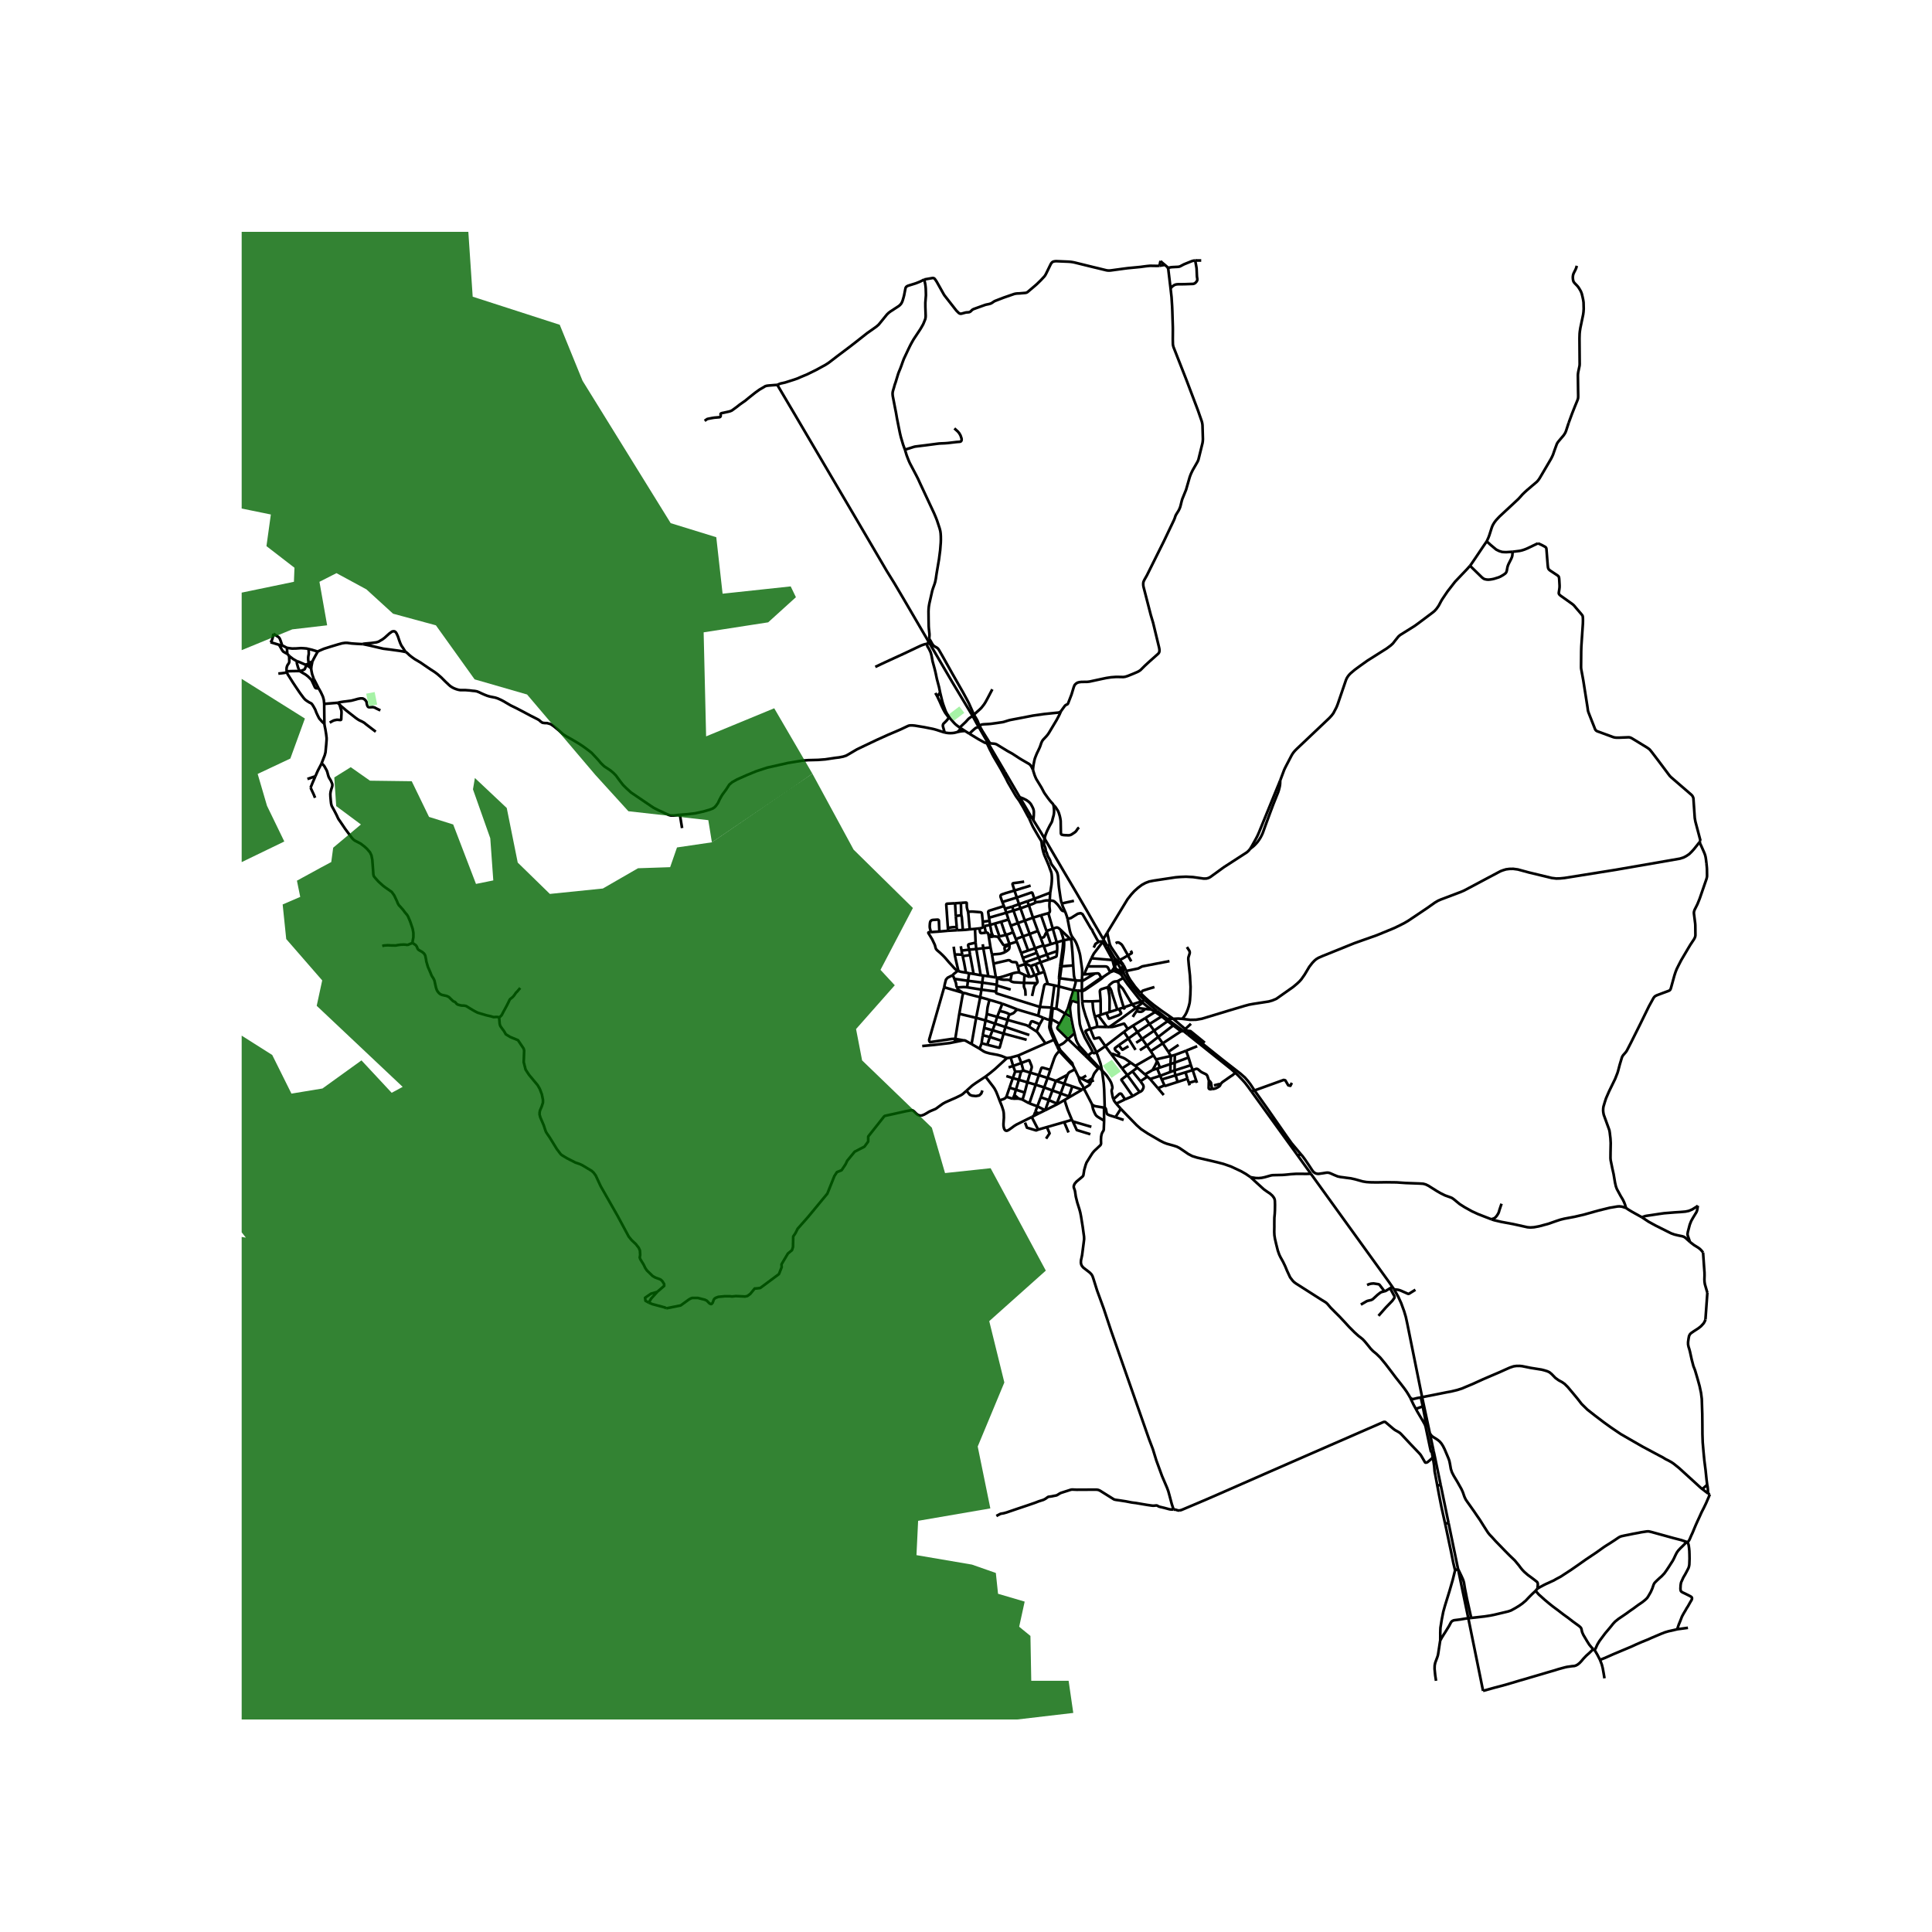 <svg xmlns="http://www.w3.org/2000/svg" width="960" height="960" viewBox="0 0 720 720"><defs><style>*{stroke-linejoin:round;stroke-linecap:butt}</style></defs><g id="figure_1"><path id="patch_1" d="M0 720h720V0H0z" style="fill:#fff"/><g id="axes_1"><path id="patch_2" d="M90.065 640.8h557.87V86.4H90.065z" style="fill:#fff"/><g id="LineCollection_1"><path d="m411.37 350.34-.438.708M411.37 350.34l1.315 2.21M411.37 350.34l-.207-.355M437.22 379.683l-2.272-.028M437.22 379.683l4.486 3.824M440.658 379.695l-1.536-.095-1.903.083M425.107 370.11l.327.38 1.343 1.298 1.287 1.172 1.952 1.581 2.582 1.912 4.621 3.23M434.948 379.655l.705.622M434.948 379.655l-3.765-2.954M633.357 313.859l-2.056 2.58-.864.959-.904.889-1.095.74-1.047.542-1.32.418-23.954 4.162-19.045 3.044-1.671.165-1.431.04-1.687-.205-8.531-2.06-4.094-1.11-1.735-.232-1.411.027-1.252.161-1.039.311-1.016.37-13.52 7.183-1.215.535-7.468 2.825-1.103.48-1.191.708-2.775 1.967-6.972 4.681-1.455.874-1.905.975-2.06.991-6.509 2.675-8.268 2.927-11.929 4.815-1.519.669-.787.48-.692.582-.823.874-1.08 1.392-1.75 2.935-1.232 1.754-.708.787-.839.79-1.475 1.24-6.269 4.421-1.479.622-1.35.385-5.71.882-1.63.298-1.608.433-5.86 1.747-8.161 2.472-1.986.596-2.158.362-2.135.04-2.926-.362" clip-path="url(#p4f403da774)" style="fill:none;stroke:#000"/><path d="m442.336 352.933.877 1.36.087.202.055.188.027.236-.006.26-.07.291-.418 1.3-.04.439-.002.305.194 2.197.424 3.91.082 1.646.142 2.477-.025.991-.04 1.715-.16 2.33-.135 1.03-.288 1.148-.376 1.18-.48 1.204-.487.92-1.04 1.433M400.053 369.055l-5.465-1.441M400.724 365.342l.09.363.036.23v.246l-.047.236-.75 2.638M396.945 377.698l.878-1.58.12-.304.127-.403.795-2.707.34-1.084.848-2.565M401.71 369.163l-.282-.01-.48-.023-.424-.02-.47-.055M411.698 412.834l-.263-.047M415.697 416.335l-2.196-.69-.708-.326-.234-.199-.097-.203-.346-1.664-.09-.202-.132-.132-.196-.085M410.682 398.958l.64 4.74.176 2.463.2 6.673M365.463 363.438l-2.636-.481M365.463 363.438l.907.113M365.463 363.438l-1.627-9.761M379.508 393.337l-2.862.787M379.508 393.337l10.116-4.484M380.62 396.148l-.408-1.065-.704-1.746M363.352 346.165l-1.962.176M363.352 346.165l1.627-.177M363.352 346.165l.226 5.155M387.77 358.63l-.677-1.784M387.77 358.63l3.15-1.095M387.77 358.63l-1.861.693M389.147 362.152l-.221-.622-1.156-2.9M381.977 359.311l-.103-.378M381.977 359.311l-2.665.826M383.76 364.03l-.33-.747-.408-1.015-.572-1.55-.473-1.407M387.093 356.846l-.714-1.764M387.093 356.846l3.073-1.102M381.79 358.677l.897-.263 1.128-.411 3.278-1.157M401.946 401.373l-1.36-2.847M401.946 401.373l1.038.526M403.918 405.67l-.33-.762-.225-.439-.632-.892-.305-.606-.124-.372-.356-1.226M368.32 363.827l-1.95-.276M368.32 363.827l2.814.44M368.32 363.827l-1.876-10.463M394.902 381.513l2.043-3.815M391.885 379.954l.274.07.28.127 2.463 1.362M398 387.226l-.494-.472-3.235-3.181-.152-.204-.072-.202v-.222l.855-1.432M386.295 384.398l-2.83-1.827M386.295 384.398l1.193-2.693M389.624 388.853l-2.842-3.962-.266-.309-.22-.184M406.949 411.503l-3.03-5.834M411.466 417.647l-2.342-1.412-.516-.405-.34-.425-.512-1.046-.416-1.11-.391-1.746M411.435 412.787l-.435-.076-2.764-.457-.528-.177-.468-.255-.291-.32M422.228 382.22l1.645 2.393M422.228 382.22l4.626-2.832M422.228 382.22l-1.94 1.263M362.827 362.957l-1.654-.259M362.827 362.957l-1.294-7.031M358.344 354.257l2.848-.34M358.344 354.257l-.28-1.622M358.642 355.848l-.196-.866-.102-.725M350.07 347.158l3.258-.295M350.07 347.158l-3.127.214M346.943 347.372l-.296-1.053-.101-.435-.053-.363-.007-.463.044-.666.034-.356.065-.337.087-.27.137-.202.172-.17.193-.113.22-.073.26-.045 1.61-.1.194.008.167.037.13.101.07.158.029.208.172 3.92M406.3 383.421l2.57-.77M411.945 389.866l-2.122-3.053-.1-.077-.106-.035-.142-.004-1.565.385-.104-.02-.065-.05-1.44-3.591M408.623 392.153l-1.25-2.396-1.9-3.328-.913-1.922-.033-.128.004-.087.034-.069.09-.071.331-.17 1.314-.561M403.327 373.155l.07.828.14.84.135.693.22.8.665 2.226 1.743 4.879M394.188 411.412l2.521-1.472M394.188 411.412l-4.672 2.345M394.188 411.412l-.33-.142M390.404 401.723l1.015-3.026M390.404 401.723l-1.267 3.538M390.404 401.723l-3.268-1.03M390.404 401.723l3.093 1.088M401.622 390.684l.703-.776M401.622 390.684 398 387.226M401.622 390.684l2.689 2.625M376.646 394.124l-1.415.212M376.646 394.124l.923 3.122M436.363 393.54l-.948-1.555M436.363 393.54l-.16 2.993M436.363 393.54l-5.563 1.269M436.363 393.54l1.466-.39M398.743 408.752l4.51-2.64M398.743 408.752l-2.034 1.188M398.743 408.752l-.41-.15M370.263 359.112l.871 5.155M370.263 359.112l-.576-3.346M379.312 360.137l-.365-1.224-.077-.143-.101-.11-.126-.05-.157-.033-1.133-.057-.272-.074-.256-.13-.439-.343-.21-.095-.25-.039-.31.024-5.353 1.25M408.623 392.153l3.322-2.287" clip-path="url(#p4f403da774)" style="fill:none;stroke:#000"/><path d="m407.21 391.984.18.338.103.104.146.061.153.016.831-.35M410.682 398.958l-.263-1.33-.292-1.25-.344-1.011-1.16-3.214M429.879 393.326l-1.048-1.58M429.879 393.326l-6.772 3.897M429.879 393.326l.921 1.483M393.953 354.434l-3.787 1.31M390.92 357.535l2.543-.961.128-.073.096-.094.067-.14.024-.136.175-1.697M393.813 351.2l.166 1.246.02.585-.004.6-.042.803M373.535 374.055l-3.06-.943-1.764-.48M367.762 377.895l.202-1.904.074-.554.13-.58.543-2.226M365.297 371.643l2.147.585.686.204.58.2M403.254 406.113l.664-.444M403.254 406.113l-3.634-1.253M371.588 364.328l-.454-.061M371.588 364.328l-.007.286M377.077 362.854l-3.07 1.004-1.384.373-.383.067-.319.028-.333.002M430.8 394.809l.421.614M394.76 391.661l.375-.307M391.419 398.697l1.454-4.235.408-.932.483-.728.996-1.14M394.76 391.661l.48.575 1.708 1.858 2.407 2.522.458.38M394.76 391.661l-.8-1.705M423.873 384.613l1.759 2.525M423.873 384.613l4.48-2.96M423.873 384.613l-3.349 2.41M428.352 381.654l4.555-2.87M428.352 381.654l1.76 2.438M428.352 381.654l-1.498-2.266M366.444 353.364l2.693-.265M366.444 353.364l-2.608.313M366.444 353.364l-.198-1.478M379.701 402.419l-2.26-.646M379.701 402.419l3.167.934M379.701 402.419l-1.083 3.677M379.701 402.419l.824-3.143M389.147 362.152l-1.849.662M389.147 362.152l1.347 4.57M365.063 390.81l-2.985-1.71M365.799 388.772l-.06.236-.676 1.803M375.23 394.336l-2.014-.818-1.479-.401-2.943-.543-1.467-.413-.715-.327-1.549-1.023M416.653 365.562l.222 1.254M416.653 365.562l1.953-1.084M413.131 367.49l.215-.258.2-.214.3-.272.498-.415.262-.2.304-.167.32-.128.32-.063.387-.034.254-.033.236-.063.226-.08M363.836 353.677l-2.644.24M363.836 353.677l-.258-2.357M356.864 361.78l-.325-.19-.222-.152-.27-.224-.494-.506-.378-.43-.618-.685-.81-.857-1.456-1.718-.525-.558-.592-.593-.804-.766-1.05-.89-.41-.442-.132-.224-.101-.294-.095-.336-.147-.598-.134-.354-.89-1.881-.28-.468-1.138-1.869-.02-.071-.01-.063.008-.053.043-.063.061-.037.083-.025.785-.061M385.208 415.912l1.965-1.01M385.208 415.912l-.719.357M385.208 415.912l.622-1.517M379.895 362.454l-.583-2.317M381.805 363.32l-1.606-.756-.304-.11M377.077 362.854l.478-.149.504-.135.579-.114.46-.064.435.005.362.057M428.831 391.747l-1.413-2.047M428.831 391.747l4.486-2.927M422.129 408.489l-2.855 1.213M422.129 408.489l2.568-1.527M420.124 400.669l-2.167 1.615-.03.056-.007.073.025.09 4.184 5.986M411.945 389.866l6.904-5.306M413.995 392.683l-.656-.865-1.394-1.952M385.54 363.451l.448-.177M385.54 363.451l-1.403-3.492M383.76 364.03l.19-.014.244-.054 1.346-.51M412.496 382.737l.438.02.396-.034M423.448 375.482l-.716.546-4.66 3.443-4.104 2.885-.638.367" clip-path="url(#p4f403da774)" style="fill:none;stroke:#000"/><path d="m420.288 383.483-1.284-1.94-.062-.05-.064-.008-.079.01-1.548.477-2.091.6-.621.128-.354.017-.855.006M389.137 405.26l-1.264 3.651M389.137 405.26l3.069 1.124M389.137 405.26l-3.17-1.011M386.38 355.082l-.642-1.695M386.38 355.082l-5.205 1.902M407.089 401.822l-.386 1.058M409.283 398.136l-1.359 1.735-.312.574-.236.598-.287.78M405.07 402.957l.756-.268 1.263-.867M421.95 374.315l-3.184 1.14M416.875 366.816l.336.359.347.376.349.319.325.344.286.352 1.6 2.718 1.832 3.03M423.448 375.482l-.508-.236-.38-.272-.61-.66" clip-path="url(#p4f403da774)" style="fill:none;stroke:#000"/><path d="m425.374 373.188-.587.212-.868.28-1.97.635M367.267 401.224l1.84-1.42 1.719-1.424 4.405-4.044M376.667 344.986l.88 2.34M376.667 344.986l-.83-2.312M376.667 344.986l2.65-.984M418.766 375.455l-1.73.553M418.766 375.455l.45.74M416.875 366.816l.038.41.014.586-.006.567.036.443.102.645.198.872.23.848 1.279 4.268M396.945 377.698l2.164 1.23M393.652 375.957l.368.115.324.13 2.601 1.496M423.107 397.223l-1.696-1.187M423.107 397.223l.737.695M392.802 387.49l-3.178 1.363M392.802 387.49l.441-.221M392.802 387.49l1.158 2.466M391.298 379.946l-.246 2.644.036.45.105.433.582 1.624 1.027 2.394M426.854 379.388l3.61-2.242M394.588 367.614l-1.653-.394M394.588 367.614l.196-2.595M393.652 375.957l.65-5.138.286-3.205M408.87 382.65l3.626.087M408.024 378.888l.568 1.798.136.527.064.433.079 1.004M381.607 366.29l4.81.102M381.607 366.29l.198-2.97M382.205 371.108l-.065-1.419-.039-.449-.041-.288-.074-.247-.3-.684-.073-.265-.028-.327.022-1.139M376.532 365.463l.227.202.191.118.26.107.324.093.41.076.924.053 2.739.178M441.079 384.257l1.547 1.236M441.079 384.257l-5.426-3.98M441.079 384.257l1.05-.389M441.079 384.257l-.957.076M381.4 398.977l2.531.764M381.4 398.977l-.78-2.83M380.525 399.276l.219-.082.657-.217M371.457 367.085l-.236 2.437M366.061 366.185l4.965.719.226.068.205.113M371.58 364.614l-.068 1.57-.055.901M376.658 368.783l-4.614-1.372-.19-.07-.156-.084-.241-.172M384.49 416.27l-5.693 2.829-.824.511-1.02.756-.942.665-.602.32-.346.053-.324-.078-.34-.312-.24-.518-.18-.85-.02-.803.16-2.329-.04-1.51-.08-.692-.135-.571-.476-1.463-.88-2.187M367.267 401.224l2.875 3.76.5.72.599 1.142.536 1.314.732 1.93M375.043 408.74l-.186.259-.334.32-.531.272-1.483.5M381.175 356.984l.615 1.693M381.175 356.984l-.632-1.845M387.55 375.263l4.331.234M387.55 375.263l-.642 3.249M371.221 369.522l.01.416.03.144.034.046.044.04.07.04.065.026 3.214 1.013 12.862 4.016M390.494 366.722l-.479-.023-.329.046-.207.1-.146.119-.103.13-.097.225-1.583 7.944M396.483 350.4l2.373-.446M396.483 350.4l-.23.055M396.483 350.4l-.052-.12-.13-.229M395.6 360.14l.823-5.968.09-1.066.038-.604.02-.638v-.437l-.004-.483-.008-.235-.076-.308M409.563 397.8l-.28.336M405.471 393.372l1.521 1.674 2.571 2.753M410.682 398.958l-.715-.69-.404-.469M423.844 397.918l2.852 2.491M423.844 397.918l-1.815 1.349M359.97 362.472l1.203.226M358.778 356.302l.253 1.283.212.884.728 4.003M357.174 361.892l.372.115.725.182 1.7.283M431.183 376.7l-.72.446M426.61 372.748l1.435 1.258 1.135 1.003 2.003 1.692M355.677 364.788l5.045.721M355.164 363.35l-.005.114.008.101.029.122.481 1.101M356.621 368.007l-.128-.367-.056-.201-.04-.175-.096-.662-.047-.237-.084-.258-.493-1.319M361.192 353.917l.34 2.009M363.578 351.32l-2.262.497-.254.083-.128.078-.076.084-.044.101-.016.13.011.156.383 1.468M414.944 409.682l-.297-.933-.362-2.018-.01-.232.025-.206.176-.575.065-.25.013-.308-.205-.929-.3-.84-.453-.834-1.155-1.708-.685-.784-.478-.52-.596-.587M376.532 365.463l.545-2.61M371.58 364.614l1.724.42.622.08.507.017 1.1.007.403.055.327.105.269.165M406.405 403.695l-.228.409-.308.322-1.95 1.243M420.124 400.669l4.573 6.293M420.124 400.669l-1.957-2.525M420.124 400.669l1.905-1.402M360.174 406.487l.609-.539 1.495-1.36 1.272-.913 3.717-2.45M425.026 402.962l.984 1.413.136.405.016.355-.076.4-.424.791-.336.315-.284.173-.345.148M433.317 388.82l2.098 3.165M433.317 388.82l-1.686-2.375M433.317 388.82l6.805-4.487M386.908 378.512l1.931.802M379.157 376.2l1.445.457 6.306 1.855M383.76 364.03l-.167-.006-.195-.045-.192-.066-1.401-.593M369.137 353.099l-.69-4.296M369.687 355.766l-.276-1.355-.274-1.312M390.494 366.722l2.44.498M434.122 98.73l-1.982.313M432.526 97.245l.164.24.248.258 1.184.987M435.245 99.837l-.143-.218-.267-.271-.713-.618M344.452 104.151l-.76.402-.675.33-.84.358-.967.374-2.688.832-.278.112-.308.165-.24.21-.152.231-.092.242-.535 2.737-.224.826-.292 1.007-.22.566-.292.555-.415.504-.488.429-3.218 2.104-.584.441-.64.614-2.39 2.943-.744.897-.871.74-1.456 1.038-1.894 1.322-1.84 1.456-2.046 1.613-2.543 1.975-4.62 3.478-3.28 2.518-1.21.79-1.793.976-1.685.921-3.363 1.652-2.358.984-1.265.558-1.248.435-1.709.543-1.639.521-.904.201-.743.158-.536.196-.725.331M346.076 239.159l-9.727-16.642-2.998-5.075-2.879-4.65-11.913-20.316-22.415-38.107-6.462-10.933" clip-path="url(#p4f403da774)" style="fill:none;stroke:#000"/><path d="m262.595 156.832.524-.374.28-.188.192-.123.464-.11 1.419-.271.735-.115 1.24-.106.663-.059.184-.06.094-.066.112-.108.068-.187.022-.228-.064-.54.036-.109.07-.067.16-.094.294-.099.548-.102 2.134-.47.41-.132.525-.216.408-.291.528-.378 1.04-.77 1.031-.82 2.079-1.455 1.15-.956 2.476-1.971 1.603-1.153 1.759-1.027.42-.267.607-.165.768-.087 1.01-.079.94-.078 1.158-.075M337.244 167.58l-.687-1.888-.832-2.825-.36-1.526-.503-2.463-.607-3.093-.352-2.061-.304-1.51-.89-4.62-.047-.442-.023-.34.016-.489.088-.491.168-.61.244-.787.292-1.07.307-.858.316-1.035.672-2.21.288-.756.472-1.125.396-1.05.467-1.327.488-1.298 1.747-3.71.652-1.334.503-.94.704-1.235 2.51-3.789.496-.842.584-1.03.463-1.126.328-.838.108-.677.02-.582-.112-3.175-.008-1.597.216-2.81-.024-1.046-.02-.693-.024-.759-.064-.704-.096-.767-.384-1.9M432.14 99.043l-.423.028-.6.022-1.855-.033h-.765l-1.031.098-1.156.145-1.331.18-4.687.45-1.434.182-4.36.595-.687.09-.567.022-.513-.024-.518-.093-1.45-.353-1.404-.348-1.756-.415-7.246-1.785-.766-.142-.645-.088-.87-.061-4.498-.186-.62.058-.433.108-.311.159-.267.242-.242.322-.235.437-1.517 3.12-.328.636-.185.286-.19.276-.305.331-1.044 1.12-.688.673-.701.688-.652.58-2.785 2.36-.26.195-.2.112-.222.068-.269.053-2.23.188-.78.029-.399.04-.376.061-.385.087-3.957 1.37-3.04 1.175-.235.097-.2.11-.182.113-.561.389-.333.196-.362.16-.62.17-.91.181-.452.124-4.221 1.521-.362.182-.252.174-.506.5-.251.185-.316.13-.379.056-.582.028-.408.062-1.218.333-.375.092-.299.01-.324-.084-.31-.197-.87-.856-4.455-5.692-.275-.437-2.591-4.616-.239-.383-.49-.684-.137-.143-.192-.128-.234-.073-.235-.017-3.129.547M378.328 399.332l1.708.01.282-.026.207-.04M378.328 399.332l-.886 2.44M378.328 399.332l-.76-2.086M380.87 409.73l2.738 1.467M380.87 409.73l-1.282-.327M381.875 407.168l-.736 2.417-.063.085-.084.045-.121.014M382.868 403.353l1.063-3.612M382.868 403.353l3.1.896M382.868 403.353l-.993 3.815M383.931 399.74l3.205.953M380.62 396.148l2.754-1.043.095-.008.071.022.067.062.74 1.822.125.395.026.274-.032.283-.535 1.786M380.62 396.148l-3.051 1.098M377.569 397.246l-1.697.54M371.627 378.942l-3.865-1.047M371.627 378.942l3.894 1.162M371.627 378.942l.836-2.142M371.627 378.942l-.783 2.539M367.762 377.895l-.466 2.389M365.799 388.772l2.123.582M365.799 388.772l.449-2.965M375.521 380.104l-.822 2.627M383.465 382.57l-.573-.338-.272-.136-.297-.098-3.218-.89-3.584-1.004" clip-path="url(#p4f403da774)" style="fill:none;stroke:#000"/><path d="m376.396 378.108-.242.181-.176.19-.112.259-.345 1.366M367.922 389.354l.986-2.898M373.251 387.87l-.692 2.46-.049.088-.072.05-.093.013-4.423-1.127M373.535 374.055l-1.072 2.745M379.157 376.2l-3.264-1.275-1.396-.521-.962-.35M391.298 379.946l.587.008M388.84 379.314l1.476.576.29.054.26.036.432-.034M391.298 379.946l.56-4.213M391.881 375.497l.064-.572.09-.692.9-7.013M393.652 375.957l-1.335-.177M391.858 375.733l.023-.236M391.858 375.733l.46.047M388.84 379.314l-1.352 2.391M392.317 375.78l-.432 4.174M393.243 387.269l-1.07-2.54-.483-1.38-.108-.503-.024-.598.327-2.294M393.243 387.269l1.129 2.512M395.135 391.354l-.763-1.573M399.813 396.995l-.122-.56-.079-.181-.095-.134-2.455-2.687-1.927-2.079M399.813 396.995l.772 1.531M402.325 389.908l2.557 2.815M400.43 385.042l.434 1.804.276.905.456.987.73 1.17M401.916 373.615l-.642-.134-.406-.108-.505-.175-.23-.075-.214-.035-.242.026-.168.08-.152.135-.096.152-.078.187-.281.932-.07.337-.047.304-.018.339.002.37.028.35.312 2.628M400.43 385.042l-.535-2.184-.786-3.93M401.916 373.615l-.206-4.452M407.21 391.984l-1.165-2.183-1.828-3.253-1.354-3.258-.448-1.66-.224-2.085-.167-2.227-.037-.928-.071-2.775M409.283 398.136l-4.972-4.827M417.83 361.228l.984 1.638M417.83 361.228l-1.443-2.333M417.83 361.228l.19-.175.152-.207.11-.23.066-.248M416.709 361.496l.296.024.294-.039.28-.099.252-.154M418.348 360.368l.019-.252-.03-.25" clip-path="url(#p4f403da774)" style="fill:none;stroke:#000"/><path d="m418.814 362.866-.132-.689-.072-.487-.06-.468-.09-.48-.112-.374M416.387 358.895l-.955-1.726M416.387 358.895l-.32.2-.254.277-.168.334M417.365 358.826l-.328-.055-.333.023-.317.1M415.645 359.706l-.07.355" clip-path="url(#p4f403da774)" style="fill:none;stroke:#000"/><path d="m415.432 357.17.044 1.04.034.598.04.447.095.451M415.574 360.06l-.288.418M415.574 360.06l.014.292.075.282.135.26.187.227.231.182.266.13M417.365 358.826l-.706-.635-.407-.337-.82-.685M418.338 359.865l-.093-.282-.152-.256-.204-.217-.246-.17-.278-.114M416.709 361.496l.554.355.428.232.443.31.68.473M416.709 361.496l-.227-.062M413.93 362.246l-.17.104M413.93 362.246l.788-.314.34-.12" clip-path="url(#p4f403da774)" style="fill:none;stroke:#000"/><path d="m415.286 360.478-.21.364-.282.419-.306.377-.557.608M426.61 372.748l-1.48-1.409-.983-1.078-.856-1.015-1.12-1.345-.739-.987-.603-.86-.704-1.052-1.311-2.136M408.642 365.576l.24.29M408.642 365.576l-4.248 2.988-.334.199-.298.155-.16.068-.14.052-.138.05-.149.037M408.642 365.576l1.746-1.237M403.175 369.125l.012-3.434M403.175 369.125l-.422.077M403.175 369.125v.28M402.753 369.202l-.868-.037-.175-.002M383.608 411.197l2.989 1.094M383.608 411.197l2.36-6.948M385.968 404.249l1.168-3.556M391.419 398.697l-2.908-.82-.18.003-.142.063-.102.13-.951 2.62M387.873 408.911l-1.276 3.38M387.873 408.911l2.983 1.066M389.516 413.757l-2.343 1.145M389.516 413.757l-2.92-1.466M389.516 413.757l1.34-3.78M390.856 409.977l3.001 1.293M390.856 409.977l1.35-3.593M392.206 406.384l1.29-3.573M392.206 406.384l3.086 1.102M393.497 402.811l3.114 1.06M393.497 402.811l4.325-2.26M397.822 400.55l-1.211 3.322M400.585 398.526l-2 1.015-.275.24-.249.306-.239.463M396.611 403.872l3.009.988M396.611 403.872l-1.32 3.614M395.292 407.486l-1.435 3.784M395.292 407.486l3.041 1.117M413.995 392.683l.501.066.234.035.21.073 1.658.619M421.411 396.036l-2.057-1.417-.748-.393-.906-.334-1.102-.416M416.945 389.503l-1.372 1.058-.101.127-.024.13.024.139.211.393.309.323.671.511.384.367.017.05-.001.054-.024.068-.441.753M413.995 392.683l4.172 5.461M421.411 396.036l-3.244 2.108M417.691 413.22l2.297 2.399 3.623 3.719 1.658 1.464 2.492 1.644 4.633 2.695 1.344.673 1.114.425 2.563.716 1.158.375 1.013.517 1.9 1.289 1.37.941 1.482.77 1.812.568 2.647.606 1.892.434 3.209.764 2.015.525 2.816.974 3.712 1.729 1.855 1.054 1.78 1.22" clip-path="url(#p4f403da774)" style="fill:none;stroke:#000"/><path d="m525.569 520.92-.48-.861-.843-1.37-.832-1.179-1.387-1.805-1.79-2.254-1.908-2.533-1.977-2.59-1.977-2.396-1.392-1.356-1.267-1.041-.904-.918-.961-1.206-1.272-1.539-.7-.747-.77-.63-.85-.645-1.489-1.342-2.046-2.055-1.531-1.684-1.961-2.09-1.567-1.557-1.79-1.805-1.12-1.33-.37-.368-.398-.309-1.296-.79-2.47-1.566-7.244-4.622-.722-.541-.517-.533-.948-1.234-1.141-2.458-.705-1.7-.762-1.587-1.014-1.825-.435-.916-.528-1.49-.62-2.462-.451-1.972-.2-1.286-.057-1.224.02-1.415.012-.59-.007-.906.008-1.333.016-1.035.136-1.475.068-1.29.032-2.05-.045-1.45-.086-.568-.245-.592-.616-.816-.843-.762-1.142-.76-.968-.692-.172-.114-2.55-2.307-2.42-2.229M488.522 437.424l-1.763.05-2.067-.024-1.763.008-1.83.121-1.476.154-1.04.09-.675.044-3.234.07-.528.028-.543.098-2.287.646-1.12.236-1.11.102-1.1-.031-1.91-.296M415.977 411.292l3.297-1.59M415.977 411.292l1.714 1.928M414.944 409.682l.316.652.717.958M427.592 401.229l-.896-.82M427.592 401.229l1.02.901M427.592 401.229l-2.566 1.733M425.026 402.962l-2.997-3.695M417.691 413.22l-1.994 3.115M415.697 416.335l3.06 1.034M399.956 359.787l-4.357.352M398.856 349.954l.23.273.075.16.061.173.053.193.05.294.352 4.052.28 4.688M400.724 365.342l-.275-.813-.11-.364-.057-.324-.07-.467-.256-3.587M395.6 360.14l-.505-.036M395.004 364.574l.063-.461.532-3.974M403.183 365.438l-.97-.007h-.442l-.437-.019-.224-.016-.386-.054" clip-path="url(#p4f403da774)" style="fill:none;stroke:#000"/><path d="m395.004 364.574.514.077 5.206.691M431.63 386.445l-1.518-2.353M431.63 386.445l-4.212 3.255M431.63 386.445l5.608-4.305M427.418 389.7l-1.786-2.562M427.418 389.7l-2.625 1.688M423.414 388.611l2.218-1.473M425.632 387.138l4.48-3.046M430.112 384.092l5.031-3.532M435.653 380.277l-.51.283M435.415 391.985l3.796-2.586M446.085 403.54l-.282-.787M442.934 394.11l.87 2.853M442.016 391.57l.137.366.781 2.173M437.758 396.028l2.455-.92 2.721-.999M443.805 396.963l.663 1.828M443.805 396.963l-6.07 1.95M451.679 405.867l-.33.046-.348.012-.255-.06-.182-.117-.102-.144-.026-.167.046-1.966.03-.469-.028-.358M451.679 405.867l-.373-2.351-.307-.44-.515-.432M444.468 398.79l1.222-.441.277-.034.265.051.284.171.937.795.508.322 1.348.638.3.192.187.233.196.354.492 1.573M444.468 398.79l-2.663.834M444.468 398.79l1.335 3.963M432.947 402.28l5.16-1.544M432.947 402.28l-.588-1.358M432.947 402.28l1.019 2.192M441.805 399.624l-3.698 1.112M441.805 399.624l.73 2.382M443.345 404.47l-.298-.908M423.18 391.264l-2.656-4.241M420.524 387.023l-3.579 2.48M420.524 387.023l-1.675-2.463M418.85 384.56l1.438-1.077M416.945 389.503l1.275 1.673.051.02.076.004 2.197-1.313M414.944 409.682l2.147-1.983.202-.11.25-.03.195.028.216.138 1.32 1.977M359 387.696l-3.21.648M359 387.696l-2.998-.558M362.078 389.1l-2.342-1.314-.37-.084-.366-.006M355.79 388.344l-1.839.37-5.752.681-4.515.436M410.388 364.339l.214.307M408.025 362.823l.911-.08.274.024.217.068.172.135.104.152.685 1.217M410.976 364.191l-.25.03-.172.05-.166.068M403.29 363.19l-.107 2.248M403.29 363.19l.993-.078M400.073 349.772l.37.533.255.42.275.484.28.641.22.57.267.754.396 1.28.147.511.166.666.123.618.628 4.47.057.464.027.588.004.928.002.492M403.187 365.69l-.004-.252M403.187 365.69l4.838-2.867M408.025 362.823l-3.742.289M405.331 360.149l1.4-3.033M413.76 362.35l-.817-1.657-.215-.266-.226-.15-.31-.094-.387-.024-6.474-.01" clip-path="url(#p4f403da774)" style="fill:none;stroke:#000"/><path d="m404.283 363.112.02-.438.024-.156.052-.19.086-.247.147-.365.72-1.567M406.73 357.116l7.865.67M410.932 351.048l-.125.166-3.146 4.131-.312.565-.618 1.206M413.485 377.143l-1.184.379M413.485 377.143l2.902-.927M412.805 367.944l.196.716.132.484.1.547.108.724.092.664.068 1.09.012.905-.028 4.07M408.024 378.888l1.33-.424M407.137 373.168l.103 1.29.096 1.114.117.858.115.586.456 1.872M407.137 373.168l3.034-.141M407.137 373.168l-3.81-.013M409.353 378.464l.852-.273M409.353 378.464l3.143 4.273M412.3 377.522l-2.095.67" clip-path="url(#p4f403da774)" style="fill:none;stroke:#000"/><path d="m417.037 376.008.762 1.526-.001.104-.024.094-.064.086-.779.492-.408.173-3.1 1.14-.078.015-.078-.012-.058-.043-.908-2.061M417.037 376.008l-.65.208M410.205 378.191l-.034-5.164M412.805 367.944l.326-.454M410.171 373.027l-.04-.755-.238-2.733.014-.233.036-.18.058-.135.1-.125.152-.115.196-.099.206-.078 1.355-.425.795-.205M385.909 359.323l1.389 3.49M384.137 359.959l.12-.025 1.652-.61M387.298 362.814l-1.31.46M355.41 352.793l.4 2.933M357.174 361.892l-.843-3.677-.212-.934-.18-.857-.128-.698" clip-path="url(#p4f403da774)" style="fill:none;stroke:#000"/><path d="m358.642 355.848-.367-.05-.428-.04-.541-.03-1.495-.002M357.174 361.892l-.31-.112M383.465 382.57l.817-1.813.083-.082.117-.038.19-.019.216.027 2.6 1.06M399.62 404.86l-1.287 3.743M390.68 340.321l-2.726.757M390.68 340.321l1.67 5.799M391.198 335.574l-.058.68-.037.598-.014.706.022.484.15 1.26-.01.298-.043.205-.087.18-.164.175-.277.161M415.432 357.17l-2.747-4.62M358.833 346.582l-2.17.09M361.39 346.341l-1.484.164-1.073.077M358.271 341.08l.07.292.037.16.038.226.05.429.367 4.395M383.154 354.225l-1.92-5.253M383.154 354.225l-2.611.914M383.154 354.225l2.584-.838M393.813 351.2l-1.463-5.08M393.813 351.2l2.44-.745M393.813 351.2l-2.2.665M379.745 336.962l3.16-1.111M379.745 336.962l-2.53.906M379.745 336.962l-.802-2.476M379.745 336.962l.562 1.55M358.1 336.476l-2.17.15M358.271 341.08l-.037-.28-.032-.534-.101-3.79" clip-path="url(#p4f403da774)" style="fill:none;stroke:#000"/><path d="m360.761 339.827-.108-.408-.228-.784-.083-.381-.046-.386-.028-1.376-.068-.07-.08-.037-.092-.018-.13-.01-1.797.12M387.954 341.078l2.042 5.876M387.954 341.078l-2.985.916M382.905 335.851l2.564-.9M382.905 335.851l.528 1.537M379.316 344.002l2.59-.925M379.316 344.002l1.919 4.97M379.316 344.002l-1.612-4.665M388.853 352.303l.159.402M388.853 352.303l-.986-2.675M388.853 352.303l-3.115 1.084M397.84 342.457l-.028-.142-.184-.698-.194-.564-.255-.716-.312-.74M395.711 336.69l.216.696.2.559.74 1.652" clip-path="url(#p4f403da774)" style="fill:none;stroke:#000"/><path d="m391.198 335.574.955.097.37.077.314.138.196.153.236.206.608.593.231.249.248.3.463.617.65.967.184.223.182.155.228.116.278.07.526.062M381.906 343.077l3.063-1.083M381.906 343.077l-1.6-4.565M381.906 343.077l1.816 5.003M373.544 336.146l.594 1.518M373.544 336.146l5.4-1.66M378.068 331.875l-3.221.948-1.525.52-.22.126-.145.156-.065.154-.03.149v.15l.036.218.646 1.85M377.704 339.337l-.489-1.469M377.704 339.337l-2.668.81M377.704 339.337l2.603-.825M374.53 338.657l.506 1.49M374.53 338.657l2.685-.789M374.53 338.657l-.392-.993M383.433 337.388l1.536 4.606M383.433 337.388l-3.126 1.124M385.999 336.33l-.944.45-.413.168-.557.201-.652.239M384.97 341.994l1.811 4.94M392.35 346.12l-2.354.834M395.22 346.482l-.442-.393-.328-.246-.24-.113-.234-.067h-.233l-.31.067-1.083.39M389.012 352.705l1.154 3.039M389.012 352.705l2.601-.84M386.597 412.291l-.767 2.104M375.036 340.147l.801 2.527M375.036 340.147l-6.459 1.86M391.613 351.865l-1.466-4.475M433.69 408.085l-2.161-2.534M542.271 585.208l1.09-.533M538.562 567.854l.253 1.138 1.277 6.081.515 2.411 1.018 5.056.646 2.668M536.739 611.366l.013-1.768-.006-1.112.032-1.026.038-.86.482-3.03.576-2.935.615-2.214 1.671-5.409 1.208-4.17.903-3.634M543.36 584.675l3.84 18.399M543.36 584.675l-3.536-17.138M548.279 602.95l-1.594-7.177-.472-2.406-.264-1.307-.375-2.28-.297-1-.567-1.29-1.35-2.815M547.2 603.074l5.496 27.064M547.2 603.074l1.079-.124M536.739 611.366l.722-1.313.164-.223.44-.743.4-.604.395-.638 1.154-1.876.732-1.387.292-.352.366-.232.439-.17 2.35-.298 2.124-.359.884-.097M535.17 626.387l-.314-2.097-.228-2.32.031-1.299.21-1.026.75-2.018.24-.736.136-.75.676-4.466.068-.31M437.391 562.643l-.038-.116M439.609 562.899l-.405.017-.297-.053-.712-.223-.226-.059-.196-.013-.382.075M533.95 543.15l-.57.58-1.319 1.118-.36.185-.296.05-.143-.002-.114-.046-.08-.071-1.41-2.414-.28-.423-.443-.52-3.53-3.697-3.198-3.435-.528-.491-.515-.323-1.316-.74-.735-.558-2.815-2.4-.188-.068-.286-.004-.35.092-.67.303-19.83 8.65-22.351 9.763-16.478 7.237-6.506 2.837-9.302 3.937-.728.189M534.653 542.519l2.247 10.87M534.653 542.519l-.386-1.752M534.653 542.519l-.702.631M368.577 342.007l.195 1.175M374.138 337.664l-1.728.558-3.683 1.149-.225.107-.131.124-.08.146-.023.17.31 2.09M375.837 342.674l-2.753.839M368.973 344.691l1.805-.522M368.973 344.691l-.201-1.51M369.722 348.062l-.157-.422-.094-.376-.498-2.573M366.863 345.14l.295-.07 1.815-.379M370.183 348.996l-.461-.934M371.889 349.098l-.274-.02-.78-.094-.337-.02-.315.032M368.664 348.678l.042.164.038.123.083.105.106.062.145.027.158-.002.193-.02.754-.141M368.448 348.803l.216-.125M367.405 347.577l.332-.012.13.013.137.057.116.09.115.138.072.164.14.776M373.084 343.513l-2.306.656M375.027 348.386l-.385-.501-.158-.256-.088-.185-.08-.264-1.232-3.667M375.027 348.386l1.169 3.405M375.027 348.386l-2.544.592M377.546 347.326l-.991.516-1.528.544M390.166 355.744l.753 1.79M398.856 349.954l-3.637-3.472M400.073 349.772l-.469.078-.748.104M403.174 369.405l.022 1.189.045 1.355.086 1.206M385.738 353.387l-2.016-5.307M380.543 355.14l-1.597-4.208M355.93 336.626l.262 4.74M353.254 345.816l-.613-8.696.028-.15.094-.116.147-.065 3.02-.163M356.663 346.672l-3.335.191M356.663 346.672l-.12-1.183M353.328 346.863l-.074-1.047M100.794 239.365l.446.097M100.794 239.365l.361-.414M115.078 241.88l1.17.275 2.175.668M116.407 246.569l.453-.95.685-1.271.59-1.03.288-.495M135.284 240.052l-.863-.04-.512-.028-1.152-.066-1.695-.119-1.71-.227-.824.015-1.012.15-1.515.413-2.722.818-2.594.822-1.677.725-.585.308M106.907 241.413l-.828-.43-.218-.125-.278-.127-.392-.118M104 240.304l.66.182.531.127M101.887 236.184l.436.268.872.597.491.292.216.173.308.397.312.728.67 1.974M101.155 238.951l.19-.412.158-.486.141-.484.243-1.385M101.155 238.951l.085.511M101.24 239.462l2.76.842M106.907 241.413l.169 2.252M115.078 241.88l-.834-.196-1.121-.095-.976-.048-1.863.126-1.447.023-1.015-.125-.915-.152M107.076 243.665l.694.798M104 240.304l1.044 1.803.165.293.37.44.726.445.77.38M115.967 249.232l.1-.985M114.188 247.867l1.133.677.274.265.372.423M116.99 253.066l-.134-.261-.55-1.627-.24-1.193-.1-.753M113.753 247.685l.435.182M110.565 246.37l.764.253 2.424 1.062M114.924 247.33l-.555.237-.313.062-.303.056M114.924 247.33l1.143.917M114.924 247.33l.09-.282" clip-path="url(#p4f403da774)" style="fill:none;stroke:#000"/><path d="m115.013 247.048-.158-1.213v-.905l.093-.61.122-.573-.007-.632-.012-.28-.027-.372.054-.583M116.067 248.247l.34-1.678M115.013 247.048l1.394-.48M151.127 242.955l-.86-.166-1.315-.232-3.95-.543-2.15-.263-2.071-.472-1.843-.437-1.216-.283-2.438-.507" clip-path="url(#p4f403da774)" style="fill:none;stroke:#000"/><path d="m151.127 242.955-.943-1.507-.6-.85-.444-.976-.364-.995-.487-1.455-.472-1.043-.328-.511-.3-.248-.228-.09-.231-.024-.328.035-.344.099-.376.289-.535.372-1.795 1.617-.82.617-.751.437-.692.41-.812.247-2.01.263-2.281.21-.51.076-.192.124M120.821 262.315l5.012-.412M120.889 269.742l-.06-5.55-.008-1.877M118.69 256.396l.895 1.599.761 1.642.33 1.193.145 1.485M120.889 269.742l.108.8.248 1.19.287 1.763.182 1.5.002.558-.04.622-.108 1.402-.132 1.382-.128 1.394-.283 1.098-1.162 2.989M153.846 351.367l-.049-.116-.025-.234.025-.427.096-.415.168-.952v-1.55l-.264-1.51-.927-2.738-.744-1.747-.352-.653-.847-.991-.663-.913-1.048-1.188-.592-.621-.391-.709-.32-.794-1.008-2.14-.927-1.275-1.063-.755-1.296-.897-.927-.709-1.67-1.518-1.264-1.424-.476-.61-.148-.711-.064-1.055-.216-2.895-.104-1.393-.32-1.629-.551-1.172-1.112-1.29-.943-.858-1.4-1.07-1.207-.637-1.007-.52-.552-.432-.56-.614-2.406-3.233-2.023-2.99-.484-.673-.24-.456-.495-1.074-.88-1.712-.927-1.676-.136-.432-.12-.535-.104-.909-.136-1.538-.04-1.003.048-.5.092-.57.268-.949.24-.696.107-.57-.015-.417-.196-.551-.396-.877-.376-.606-.316-.543-.183-.484-.24-.866-.17-.646-.184-.496-.178-.356-.312-.54-.332-.625-.3-.424-.387-.413-.414-.405" clip-path="url(#p4f403da774)" style="fill:none;stroke:#000"/><path d="m117.522 289.323.608-1.398.376-.829.32-.613.727-1.379.31-.664M106.85 250.255l.061.279M111.722 250.087h-1.624l-1.312.02-.994.027-.942.121" clip-path="url(#p4f403da774)" style="fill:none;stroke:#000"/><path d="m107.77 244.463.029 1.494.02.32-.021.325-.056.34-.23.43-.284.347-.26.567-.144.507-.043.641.07.821M116.083 253.404l-.54-.575-.779-.755-.904-.694-1.217-.7-.921-.593M110.565 246.37l.1.94.22.751.201.709.284.688.352.629M114.188 247.867l-.468 1.146-.14.323-.26.22-.403.154-.628.244-.567.133M107.77 244.463l1.422 1.101 1.373.805M116.083 253.404l.907-.338M118.69 256.396l-.448.128-.42-.018-.122-.046-.14-.113-.18-.172-1.297-2.77M118.69 256.396l-1.7-3.33M125.833 261.903l.718.678M141.748 264.746l-1.65-.795-.468-.268-.692-.16-1.148.054-.365-.03-.11-.025-.112-.073-.178-.202-.08-.142-.138-.354-.108-.417-.131-.822-.325-.46-.371-.39-.676-.37-.824-.023-.993.183-1.273.36-1.234.313-1.876.245-1.04.118-1.206.191-.917.224M126.55 262.58l.655.663.697.563 1.03.892 1.223.96 2.464 1.927.662.465.603.37.988.456.894.499.618.528 3.644 2.78M356.961 272.765l-.732.198-.697.157-.625.068-.77.033-.715-.033-.723-.09-.655-.122M253.385 303.653l2.922-.228 2.661-.311 3.144-.68 2.384-.69 1.066-.413.707-.46.524-.542.415-.579.327-.457.709-1.478.556-1.011.465-.75 1.382-1.878 1.123-1.743 1.087-.936 1.8-1.007 3.621-1.613 3.467-1.432 4.149-1.362 7.744-1.746 5.232-.858 2.211-.189 3.782-.094 2.694-.204 3.67-.551 1.527-.185 1.508-.3 1.085-.353 1.258-.716 1.395-.823 1.407-.825 2.998-1.436 4.277-2.034 4.374-1.975 2.878-1.22 1.766-.767 1.65-.784 1.073-.502.32-.106.358-.068.386-.02.583.011.878.079 3.519.584 3.056.61.698.17.792.225 2.187.72.844.25M353.627 267.481l-.78.975-.535.558-.633.614-.164.214-.099.27-.04.263.022.28.059.228.587 2.093M359.62 272.403l-1.468-.956M359.62 272.403l1.619 1.01M356.961 272.765l.602-.122.566-.104.462-.051 1.029-.085M346.076 239.159l-.4.749M346.278 238.11l-.047.402-.039.217-.044.18-.072.25" clip-path="url(#p4f403da774)" style="fill:none;stroke:#000"/><path d="m362.442 266.787-7.632-12.703-8.734-14.925M354.167 267.847l-.342-.519M354.167 267.847l-.54-.366M357.66 271.138l-1.135-.846-.611-.522-.558-.589-.43-.486-.759-.848M358.152 271.447l-.491-.309M356.961 272.765l.568-.66.31-.353.313-.305M368.26 276.974l-.485-.013M368.26 276.974l.698.042M374.545 287.715l-1.409-2.41-3.246-5.508-1.353-2.344-.276-.479M364.757 270.93l1.159 2.026 1.771 3.057.574.961M364.757 270.93l.334-.362M362.442 266.787l1.563 2.86.752 1.283M361.239 273.412l1.253-1.152.865-.756.125-.102.152-.103.163-.077.277-.1.243-.072.44-.12M367.775 276.96l-.27-.04-.301-.073-.368-.154-2.243-1.243-1.343-.814-2.011-1.224M348.578 258.266l.735 1.283M349.313 259.549l1.032-1.523M353.627 267.481l-.422-.56-.486-.653-.427-.575-.3-.5-.467-.868-.592-1.216-.728-1.656-.54-1.137-.352-.767M353.825 267.328l-.378-.554-.463-.689-.34-.596-.264-.562-.908-2.514-.207-.689-.192-.708-.728-2.99M345.676 239.908l-.12.385-.016.175.027.196.031.118.04.112.063.115.27.427.133.216.192.349.487 1.036.272.874.208 1.015.282 1.528.15.545.56 2.057.299 1.196.216.96.224 1.102.16.736.808 3.068.383 1.908M362.946 266.32l2.003-1.775.38-.362.38-.378.487-.605.568-.736.511-.81.76-1.394 1.775-3.382M362.442 266.787l.504-.468" clip-path="url(#p4f403da774)" style="fill:none;stroke:#000"/><path d="m357.66 271.138 2.16-2.034 1.007-1.1.368-.332.314-.228.933-.657M365.09 270.568l-.213-.44-.296-.756-.24-.65-.423-.786-.972-1.617M346.278 238.11l.363.476.105.152.625 1.132.236.374.218.27.263.244.268.169.622.342.298.19.268.233.2.252.233.37 1.46 2.541 3.47 6.192 1.91 3.344 2.007 3.517.536.976 1.2 2.227.55 1.066 1.836 4.142M368.958 277.016l-2.882-4.646-.611-1.08-.374-.722M395.34 265.106l-.165.143-.26.161-.267.106-.314.06-.723.063-4.576.472-4.05.57-4.797.929-3.414.649-.64.138-.635.186-.972.307-.603.18-.654.117-.818.11-.683.107-2.353.324-.488.051-.474.041-1.674.09-.372.028-.416.068-.203.046-.194.069-.163.095-.171.152-.17.2M572.236 592.866l-.207.227-.182.158-.97.914-1.087 1.093-1.173 1.246-1.294 1.092-1.24.867-1.468.89-1.483.811-1.009.351-1.187.29-4.13.98-1.433.283-2.078.323-5.016.56M572.994 592.06l-.236.205-.522.601" clip-path="url(#p4f403da774)" style="fill:none;stroke:#000"/><path d="m593.756 614.589-.587-.597-.9-1.086-.775-1.23-.66-1.11-.764-1.282-.443-1-.274-1.181-.088-.287-.141-.242-.533-.516-2.397-1.741-1.78-1.373-1.719-1.24-2.13-1.636-1.732-1.282-1.375-1.086-1.847-1.545-1.432-1.3-.485-.42-.26-.243-.259-.292-.224-.265-.152-.178-.123-.144-.11-.125-.33-.322M628.712 574.74l-.23-.139-1.912-.653-2.89-.746-2.687-.74-.749-.21-2.099-.573-2.556-.709-.819-.199-.451-.078-.61.026-.686.101-1.436.22-.986.2-2.076.383-1.617.335-1.59.31-1.064.243-.503.171-.509.277-1.476 1-1.708 1.113-1.285.8-.998.646-2.725 1.952-4.081 2.737-2.783 1.965-2.668 1.853-3.93 2.565-.982.515-.785.425-.795.463-.912.407-1.017.479-.914.402-.868.431-.929.506-.326.158-.682.418-.384.266M532.868 534.178l.393.572.235.287.458.396 1.305.809.676.463.615.526.62.725.604.956.594 1.18.993 2.35.507 1.217.266.794.24 1.14.32 1.861.423 1.274.69 1.332 1.239 2.048 1.58 2.81.508 1.105.64 1.84.486 1.004.67.976 1.204 1.69 1.267 1.798.918 1.356 1.194 1.726 1.341 2.141 1.295 2.025.432.65.579.723.817.84 1.387 1.537 1.14 1.175 1.046 1.075 1.286 1.337 1.827 1.844 1.837 1.753 1.578 1.902.599.818.633.777.763.795 1.322 1.148 1.02.74 1.192.89.967.763.288.26.126.198.07.236.034.26.014.322-.027.307-.065.641-.02.49" clip-path="url(#p4f403da774)" style="fill:none;stroke:#000"/><path d="m625.079 607.172.084-.366.457-1.357.508-1.227.367-.945.33-.856.621-1.14.664-1.106.461-.83.462-.703.442-.787.513-.908.419-.685.14-.396.012-.253-.042-.225-.126-.197-.145-.12-.286-.18-.344-.18-.664-.339-1.083-.537-.649-.296-.57-.33-.235-.272-.117-.38-.045-.548.036-.69.024-.519.088-.596.054-.296.087-.278.405-.895.404-.894.688-1.162.616-1.158.617-1.205.201-.696.093-.606.03-.87.043-1.25-.023-1.565-.047-1.352-.092-.968-.108-.8-.106-.566-.131-.376-.206-.334-.214-.193" clip-path="url(#p4f403da774)" style="fill:none;stroke:#000"/><path d="m637.206 556.897-.497 1.21-.877 2.028-.842 1.76-.877 1.712-.682 1.52-.787 1.692-.689 1.534-.668 1.596-.522 1.267-.522 1.114-.272.647-.23.541-.213.43-.293.435-.124.153-.124.1-.103.043-.172.061" clip-path="url(#p4f403da774)" style="fill:none;stroke:#000"/><path d="m594.245 614.98.431-.748.609-1.36.775-1.298.88-1.188 1.255-1.684 1.055-1.25 1.156-1.385.691-.881.82-.877 1.296-1.039 1.33-.892 1.527-1.046 1.343-.976 1.44-.999 1.479-1.102 1.75-1.195 1.088-.881.664-.638.484-.743.883-1.538.568-1.282.448-1.314.24-.542.272-.347.8-.798.899-.842.827-.728 1.04-1.105.83-1.168.808-1.22.936-1.47.516-.795.467-.897.544-1.18.487-.952.528-.747.812-.885.835-.806 1.008-1.016.21-.173.247-.159.071-.039.118-.055M625.079 607.172l3.974-.534M596.278 618.584l1.86-.73 1.552-.69 1.49-.663 6.695-2.813.904-.41.904-.423 2.255-.978 2.301-.926 1.2-.547 1.516-.643 2.024-.862 1.506-.588 1.299-.384 2.076-.463 1.219-.292M594.245 614.98l.091.053.95 1.617.992 1.934M597.945 625.463l-.322-1.936-.335-1.849-.337-1.334-.673-1.76M568.732 625.616l-.944.267-1.247.354-3.414 1.022-3.006.866-2.966.773-4.46 1.24M593.756 614.589l-1.406 1.374-1.176 1.054-1.079 1.125-.794.944-.613.646-.704.581-.679.37-.568.181-.951.079-1.04.157-.727.095-.744.165-1.319.354-1.248.346-1.343.425-2.55.739-2.055.613-2.175.638-2.422.708-1.431.433M594.245 614.98l-.257-.154-.232-.237M398 387.226l2.43-2.184M394.372 389.781l1.243-.602.552-.33.441-.316 1.392-1.307M394.372 389.781l-.412.175M532.868 534.178l1.035 4.875M530.688 523.98l2.065 9.662.115.536M635.57 491.726l-.236.665-.434.766-.961 1.063-1.032.815-1.752 1.132-1.002.696-.432.48-.275.61-.19 1.027-.163 1.187.009.909.18.877.235.716.267.972.643 2.938.654 2.512.59 1.494.613 2.066.4 1.37.708 2.564.528 2.492.284 2.242.18 5.605.042 4.038.02 3.499.106 3.103.296 3.468.306 3.186.464 3.644.358 3.498.254 1.989M636.54 556.571l-.063-1.554-.115-1.057-.132-.611M634.377 554.91l.522-.41 1.111-.98.22-.171M636.54 556.571l-2.163-1.66M636.54 556.571l.666.326M529.983 520.685l.705 3.295M529.983 520.685l-.484.09M519.532 480.507l1.536 2.714 1.119 2.44 1.095 3.012.636 2.14.58 2.69 5.485 27.182M634.377 554.91l-.428-.328-2.947-2.692-5.248-4.781-1.977-1.59-.877-.602-1.142-.63-1.03-.506-1.086-.671-.877-.452-6.515-3.48-5.109-2.93-3.132-1.809-2.227-1.506-1.528-1.042-2.51-1.807-3.285-2.494-2.892-2.272-2.144-2.1-1.542-1.984-1.672-2.021-1.943-2.305-1.167-1.157-.935-.66-1.271-.685-1.224-.873-1.415-1.455-.799-.669-.824-.386-1.096-.338-.975-.252-1.199-.196-2.91-.465-3.198-.645-.923-.09-1.236.016-1.011.142-1.404.468-1.999.888-1.807.818-3.174 1.354-2.91 1.25-3.95 1.794-2.614 1.094-1.376.59-1.807.574-2.29.551-1.523.275-4.95.991-4.296.843M535.64 553.626l1.26-.238M533.95 543.15l.328 1.858.211 1.483.147 1.86.22 1.076.784 4.199M538.562 567.854l-.665-2.992-.707-3.19-.855-4.355-.695-3.691M533.562 540.928l.19 1.15.199 1.072M533.562 540.928l.705-.161M532.855 539.153l.39 1.748.018.03.037.028.044.004.218-.035M534.267 540.767l-.364-1.714M532.855 539.153l1.048-.1M531.37 532.092l1.251 5.92.234 1.14M527.639 525.043l.602 1.106 1.949 3.287.772 1.373.228.567.18.716M530.222 524.122l.8 4.138.135 1.007.213 2.825M527.639 525.043l-.86-1.579-1.21-2.544M529.5 520.774l-1.44.266-1.27.32-.356.022-.267-.055-.598-.407M484.822 430.185l-1.23.407M555.808 454.395l-2.625-1.018-2.356-.916-2.263-1.039-2.727-1.518-1.87-1.184-2.2-1.809-.635-.446-.561-.239-2.057-.736-1.492-.736-1.467-.834-3.246-2.041-.976-.472-.931-.256-1.36-.09-5.16-.189-3.406-.236-3.83-.047-3.698.055-2.355-.04-1.39-.094-1.36-.228-2.758-.771-1.632-.37-1.644-.205-1.083-.154-1.212-.153-1.023-.223-1.234-.505-1.534-.682-.469-.147-.4-.063-.547.016-1.37.22-1.532.217-.31-.008-.445-.072-.47-.165-.37-.233-.31-.253-.477-.614-1.048-1.603-1.473-2.178-.495-.692-.6-.802-.585-.657M467.522 406.381l4.973 7.002 6.94 9.992 1.903 2.66 3.484 4.15M483.592 430.592l4.93 6.832M483.592 430.592l-17.201-23.816M611.872 453.632l-3.582-1.99-1.432-.857-.9-.623" clip-path="url(#p4f403da774)" style="fill:none;stroke:#000"/><path d="m555.808 454.395.967.324 2.659.625 4.441.827 3.686.813 1.683.374 1.067.083 1.352-.087 1.798-.33 3.527-.937 3.07-1.078 1.439-.471 1.455-.362 3.91-.732 3.52-.823 5.143-1.446 4.41-1.085 2.826-.47.771-.047.956.119 1.47.47" clip-path="url(#p4f403da774)" style="fill:none;stroke:#000"/><path d="m635.944 321.725.15 1.55.04.626.022 1.577.01.653-.013.57-.107.516-.124.433-2.503 7.246-.831 2.054-.696 1.392-.338.661-.158.42-.09.369-.04.36.023.393.063.472.388 3.084.044.545.01.358.034 3.078v.472l-.044.311-.07.297-.174.427-.228.43-1.351 2.04-.732 1.212-2.714 4.603-.931 1.81-.692 1.384-.464 1.168-.443 1.361-1.24 4.5-.136.43-.153.308-.213.23-.306.17-4.309 1.605-.571.27-.368.239-.252.27-.236.33-1.69 3.072-3.183 6.499-3.582 7.175-1.503 2.911-.396.563-.488.55-.444.508-.28.409-.191.425-.808 2.675-.633 2.417-.222.714-.864 2.203-2.246 4.602-1.136 2.604-.44 1.338-.527 1.766-.094.64-.034.82.056.672.168.905 1.918 5.283.197.582.131.795.256 2.195.096 1.723-.065 3.464-.018 2.16.064.741.615 3.023.478 2.142.542 3.226.33 1.419.354.948 1.357 2.504.897 1.502.423.868.396 1.035.322 1.135M629.793 462.83l-1.715-1.554-.52-.35-.623-.209-1.63-.334-1.28-.31-1.2-.426-1.715-.85-4.242-2.128-2.51-1.384-2.486-1.653" clip-path="url(#p4f403da774)" style="fill:none;stroke:#000"/><path d="m632.748 449.337-.56.421-1.587.988-1.267.523-1.241.256-1.754.153-2.183.135-3.989.322-1.867.26-2.957.45-1.716.249-.524.11-.502.171-.729.257M413.131 367.49l.498.702.296.46.24.574.444 1.547 1.778 5.443M404.31 393.31l.572-.587M404.882 392.723l.59.649M547.844 210.845l.52-.709 1.419-2.08 3.002-4.462 1.275-1.86M584.617 157.523l-.977 2.996-.268.68-.312.527-.324.488-1.815 2.14-.44.575-.291.515-.788 2.152-.632 1.825-.316.713-.395.79-.792 1.361-3.49 5.937-.42.61-.355.437-.344.358-1.467 1.235-2.179 1.86-.888.812-.771.75-.791.906-.792.85-6.96 6.467-.648.693-.647.708-.608.794-.448.74-.288.563-.24.626-.923 2.887-.344.905-.604 1.31M563.705 205.625l-2.35.144-.786-.02-.775-.06-1.066-.323-1.124-.549-2.18-1.821-1.364-1.263M465.923 316.312l.6-.995 1.515-2.718.555-1.063.544-1.219 7.956-19.45" clip-path="url(#p4f403da774)" style="fill:none;stroke:#000"/><path d="m465.923 316.312 1.215-.948.736-.716.72-.806.635-.862.58-.936.48-.936.327-.74.952-2.663 1.695-4.603 1.23-3.28 1.864-4.647.252-.806.2-.78.164-.759.092-.814.02-.641.008-.508M547.844 210.845l-1.223 1.365-4.36 4.58-2.788 3.587-1.071 1.573-.632.945-.4.605-.352.615-.855 1.612-.824 1.165-.751.826-.816.661-5.325 3.99-1.32.951-5.332 3.329-.64.558-1.039 1.283-1.007 1.298-.784.724-1.519 1.14-7.196 4.54-2.559 1.826-2.19 1.605-1.64 1.4-.543.583-.448.61-.331.543-.3.688-3.007 8.804-.288.764-.307.712-1.076 2.057-.655.866-.816.896-12.197 11.559-.664.676-.551.654-.432.617-.38.673-1.927 3.698-.415.818-.324.704-1.467 3.922M435.245 99.837l.08.236.067.3.834 7.016M395.34 265.106l1.051-1.454.426-.573.088-.104.158-.138.214-.143.255-.11.194-.08.184-.152.123-.2 1.277-3.288.878-2.884.317-.724.49-.493.52-.342.665-.19.838-.101 2.103-.02.91-.1 4.79-1.036 1.563-.321 1.69-.253 1.906-.14 1.77.029.865.021.715-.1.965-.301 2.08-.84 1.573-.678.557-.3.546-.388.653-.649.91-.909 1.75-1.616 3.295-2.93.281-.388.114-.333.057-.425-.052-.629-.144-.688-2.182-9.044-.87-2.908-2.704-10.481-.094-.565-.02-.649.063-.517.136-.402.298-.602.878-1.546 6.3-12.668 3.788-7.948.288-.705.25-.783.21-.455.37-.607.61-.976.293-.596.25-.6.17-.571.458-1.848.204-.69 1.1-2.704.3-.732 1.373-4.765.201-.548.228-.587.279-.604.394-.81 1.74-3.034.223-.445.19-.525 1.504-6.106.102-.728.045-.743-.15-5.1-.049-.475-.096-.543-.142-.542-1.46-4.188-4.245-11.195-4.83-12.291-.159-.638-.054-.47-.036-1.694.022-3.573-.011-1.074-.188-5.96-.068-1.628-.222-3.506-.376-3.378" clip-path="url(#p4f403da774)" style="fill:none;stroke:#000"/><path d="m445.409 97.062.321 1.743.14.798.069.52.115 2.695.02.254.031.248.067.397.032.283v.274l-.04.202-.09.2-.158.26-.373.417-.19.162-.2.115-.298.117-.284.053-3.018.106-1.583.024h-.956l-.547.047-.5.114-.476.228-.523.362-.742.708M437.83 393.15l-.072 2.878M442.016 391.57l-.352.146-3.835 1.434M438.874 403.207l-.767-2.47M438.874 403.207l3.661-1.2M433.966 404.472l.101.115.144.063h.178l4.485-1.443M436.14 399.5l-3.781 1.422M436.14 399.5l1.594-.587M436.14 399.5l.063-2.967M436.203 396.533l-3.936 1.309M436.203 396.533l1.555-.505M437.734 398.913l.01-.496.014-2.39M438.107 400.736l-.2-.649-.068-.31-.105-.864M442.535 402.006l.512 1.556M433.966 404.472l-2.437 1.079M432.359 400.922l-1.107-2.702M428.612 402.13l2.85-.921.897-.287M431.252 398.22l1.015-.378M429.536 398.761l1.04-.332.676-.209M430.463 377.146l2.444 1.637M428.994 376.145l.47.345.423.264.576.392M440.122 384.333l-2.884-2.193M437.238 382.14l-2.095-1.58M435.143 380.56l-2.236-1.777M395.711 336.69l-.16-.468-.136-.531-.182-1.018-.533-3.593-.108-.88-.064-.662-.22-2.927-.076-.503-.104-.46-.112-.372-.128-.304-.156-.302-.383-.58-.254-.368-.38-.515-.572-.75-.232-.347-.257-.51-.173-.553-.12-.384-.149-.328-.656-1.173-.138-.306-.226-.703-.124-.407-.095-.186-.158-.148M388.7 317.096l.7.121.227.093.188.102M392.59 300.02l.063.293.042.327.094.936.032.395.004.51-.025.384-.047.47-.128.633-.292 1.03-.216.93-.144.4-.232.429-.503.88-.324.634-.596 1.2-.34.79-.332.862-.207.657-.29 1.385-.058.417-.036.437.01.342.023.235.036.186.052.206.097.25.174.404.116.302.077.313.175 1.155" clip-path="url(#p4f403da774)" style="fill:none;stroke:#000"/><path d="m391.394 332.672.15-.951.318-2.032.096-1.083.056-1.283-.027-.74-.044-.495-.04-.41-.117-.514-.082-.273-.099-.284-.381-.978-.268-.818-.232-.568-.183-.446-.356-.843-.931-2.143-.18-.48-.21-.667-.164-.568M383.55 305.03l1.103 2.468.162.357.194.373.974 1.695 1.187 2.044.552.89.244.4.088.19.057.174.058.246.037.293.117 1.063.057.404.094.452.226 1.017M395.711 336.69l4.511-.979M385.999 336.33l.386-.124.345-.061.382-.041.378-.022.38-.063 1.28-.334.41-.079.412-.055 1.226.023" clip-path="url(#p4f403da774)" style="fill:none;stroke:#000"/><path d="m391.394 332.672-.057.787-.14 2.115M391.394 332.672l-5.925 2.278M389.996 346.954l.15.436M386.781 346.934l1.086 2.694M386.781 346.934l-3.06 1.146M378.572 349.964l.374.968M378.572 349.964l-1.026-2.638M378.572 349.964l2.663-.992M381.235 348.972l2.487-.892M384.087 330.032l-6.02 1.843M378.068 331.875l-.701-2.218-.016-.092-.003-.087.01-.081.019-.07.051-.075.075-.056.109-.047.148-.034.38-.052 1.3-.16 2.227-.342M378.068 331.875l.875 2.611M385.469 334.95l-.68-2.05-.07-.142-.067-.07-.093-.053-.091-.014-.125.008-5.4 1.857M385.999 336.33l-.53-1.38M366.37 363.55l-.309 2.635M362.078 389.1l1.702-9.774M366.061 366.185l-5.339-.676M366.061 366.185l-.304 2.611M365.297 371.643l-1.517 7.683M365.297 371.643l.46-2.847M358.85 369.991l1.056.192 1.19.381 4.2 1.08M371.221 369.522l-5.464-.726M356.864 361.78l-.35.33-.359.302-.593.463-.25.217-.103.13-.045.127M351.872 367.921l.217-1.134.451-1.725.635-.707 1.99-1.006M365.757 368.796l-5.334-.857M360.423 367.94l.299-2.43M356.621 368.007l2.451-.167.793.04.558.06M361.173 362.698l-.451 2.811M385.988 363.274l.625 2.34.03.148.005.147-.021.134-.07.159-.14.19M384.617 371.186l.749-3.335.112-.318.16-.255.252-.3.527-.586M375.032 401.016l2.41.757M377.442 401.773l-1.217 3.56M413.637 351.969l.204.535.204.397 3.258 4.896M420.333 356.056l-1.655.992-.808.42-.567.33" clip-path="url(#p4f403da774)" style="fill:none;stroke:#000"/><path d="m418.702 359.632-.492-.716-.907-1.119M420.333 356.056l1.35-.78.046-.054.024-.055.014-.06.003-.065-.016-.073-.028-.087-.34-.582M421.596 358.279l-.36-.614-.903-1.609M415.764 351.513l.427-.226.262-.063.244-.005.242.064.304.159.587.405.26.271.364.544 1.563 2.753.316.641M414.595 357.786l-.242-.557-.631-1.194-2.288-4.166-.308-.48-.194-.34M409.48 351.016l.285-.112.693-.066.474.21M414.595 357.786l.127.529.564 2.163M634.683 466.78l-.56-.71-.588-.605-.64-.484-1.627-1.007-1.475-1.145M632.748 449.337l-.216 1.385-.124.537-.188.454-1.32 2.171-.647 1.157-.528 1.33-.711 2.722-.113.731.028.41.1.404.764 2.191M636.282 481.781l-.712 9.945M634.683 466.78l.407 5.782.124 1.663.012 1.16-.044 1.417.044.88.136.906.92 3.193M106.911 250.534l.053.239.292.589.34.506 1.525 2.422 1.021 1.545 1.26 1.865.6.857 1.207 1.613.511.555.452.35.986.64.581.292.328.174.352.428.512.834.58 1.074.32.884.34.763.41.843.4.772.316.346.744.838.576.527.272.252M186.003 379.203l.428-.339.376-.37.251-.365.464-.909.568-1.022.843-1.578.716-1.432.24-.525.201-.309.463-.356.603-.501.536-.665.56-.823.547-.55 1.075-1.279M153.846 351.367l-1.288.512-.412.192-.451.063-.484-.075-.66-.047-1.303.06-.896.117-.847.166-1.503-.016-1.503-.07-1.363.093-.684.165M244.905 481.47l2.622-2.265-.031-.692-.64-1.038-.512-.504-.448-.252-1.726-.63-.96-.566-2.143-2.076-.607-.913-.608-1.258-1.247-2.046-.192-.598.16-.944-.096-1.636-.448-1.039-1.088-1.385-1.534-1.447-1.088-1.322-4.253-7.898-6.204-10.888-1.855-3.997-.768-1.039-.735-.692-3.519-2.108-.959-.44-1.567-.535-3.198-1.637-1.919-1.164-.416-.378-1.407-1.857-2.654-4.31-1.247-1.825-.288-.598-.704-2.14-1.247-2.896-.288-1.07v-.755l.128-.723.64-1.511.48-1.479v-1.07l-.417-2.045-.767-2.014-.8-1.385-3.197-3.839-1.28-1.951-.703-2.77.16-4.342-.185-.715-2.11-3.147-2.911-1.196-1.627-.995-.34-.614-.396-.649-.62-.822-.683-.984-.164-.487-.104-.508-.064-.846-.096-1.117-.032-.22" clip-path="url(#p4f403da774)" style="fill:none;stroke:#000"/><path d="m153.846 351.367.208.26.355.243.44.288.328.372.204.379.207.547.145.267.303.288.528.31.756.433.547.445.348.417.236.44.14.594.162.819.161.947.572 1.948.628 1.408.328.779.36.928.303.512.344.504.32.629.164.417.22 1.05.344 1.53.287.809.23.444.434.549.407.401.42.268.44.177.804.189.895.192.528.232.384.205.436.445.98.952.145.106.24.142.423.162.286.28.3.391.24.197.416.177.704.189.487.102 1.011.04.712.141 1.68 1.039 1.55.905 1.064.534.991.307.983.284 1.32.393 1.555.354 1.103.319.72-.048.428-.02.42.028.307.114.176.083M253.385 303.653l-.874.084-.677.12-.844.071-1.04-.02-.54-.133-1.047-.449-1.619-.77-1.271-.563-1.279-.638-.728-.403-.845-.564-1.354-.913-3.638-2.47-2.47-1.677-1.703-1.55-1.255-1.243-1.268-1.636-1.423-1.936-.872-.889-1.107-.932-1.083-.728-1.245-.812-1.214-1.155-.831-1-1.147-1.262-1.507-1.609-.932-.748-1.26-.943-1.05-.758-1.376-.91-1.591-.957-1.451-.845-1.444-.807-.93-.566-.716-.472-1.64-1.496-1.812-1.476-.69-.475-.512-.31-1.21-.33-.833-.017-.484-.058-.443-.071-.44-.315-.367-.252-.312-.326-.648-.398-1.028-.523-1.655-.834-2.61-1.397-2.462-1.286-2.33-1.139-1.14-.669-1.512-.883-.76-.409-1.41-.637-.916-.292-1.04-.204-.955-.193-.944-.275-1.055-.413-1.211-.54-.7-.337-.871-.35-.832-.158-.847-.07-1.042-.132-1.497-.113-2.028-.011-.702-.123-.82-.236-.795-.315-.62-.314-.78-.506-.585-.515-1.325-1.26-1.432-1.44-1.399-1.224-.712-.539-.57-.405-1.312-.838-2.167-1.471-1.57-1.082-2.22-1.31-1.14-.827-.819-.66-.54-.528-.577-.493-.306-.14M126.55 262.58l.399 1.402.28.834.04.803-.076 1.613-.016.515-.002.226-.016.132-.046.11-.076.077-.22.041-.916-.086-.427.003-.696.142-.46.123-.755.389-.68.413M103.73 251.024l1.143-.11 1.148-.15.89-.23M115.742 293.535l.685-1.692 1.095-2.52M114.564 290.309l2.198-.756.76-.23M115.742 293.535l.52 1.136.645 1.381.511 1.263M346.278 238.11l.043-.478.062-.834-.004-.543-.064-.614-.148-1.337-.06-.834-.052-2.566-.031-3.032.031-.768.089-1.023.192-1.149.287-1.258.797-3.513.262-.839.612-1.707.22-.743.236-1.165.288-1.97.895-5.288.44-3.376.22-2.84.036-1.043-.016-1.326-.064-1.062-.12-.881-.256-1.015-.98-2.973-.523-1.323-.583-1.37-5.126-10.952-.847-1.857-.688-1.353-2.347-4.45-.347-.771-.304-.751-.556-1.452-.628-2.074" clip-path="url(#p4f403da774)" style="fill:none;stroke:#000"/><path d="m355.658 159.649 1.271 1.144.556.662.475.838.25.728.087.267.064.309.007.257-.022.228-.068.174-.111.16-.134.108-.17.077-.207.037-.57.043-.7.055-3.13.37-1.124.086-1.573.063-.59.037-.647.074-4.298.566-2.387.29-1.269.156-.41.063-.405.103-3.309 1.036M326.195 248.537l3.422-1.62 4.03-1.85 3.286-1.51 5.716-2.707.696-.31.767-.288.63-.185.518-.104.416-.055M254.188 308.602l-.803-4.949M563.705 205.625l2.633-.324.914-.213.943-.311 1.14-.475 3.795-1.822" clip-path="url(#p4f403da774)" style="fill:none;stroke:#000"/><path d="m633.727 313.354-1.899-7.16-.24-1.337-.507-7.385-.169-.487-.211-.39-.32-.362-7.548-6.522-.503-.484-.648-.85-3.422-4.575-2.547-3.348-.707-.885-.392-.405-.783-.559-1.713-1.044-4.048-2.469-.42-.185-.348-.114-.428-.027-3.494.14h-.963l-.584-.05-.575-.13-5.353-1.967-.672-.244-.334-.193-.218-.196-.148-.217-.153-.303-.178-.468-1.708-4.323-.503-1.294-.122-.362-.108-.443-.058-.458-.078-.608-1.585-10.077-.776-4.245-.046-.427-.007-.582.05-5.596.055-1.81.58-8.612.02-1.023-.01-.71-.028-.403-.022-.283-.032-.224-.074-.207-.142-.23-.344-.425-1.986-2.313-.454-.557-.35-.391-.524-.437-4.41-3.14-.347-.306-.214-.317-.05-.13-.024-.148.014-.227.198-1.28.076-.668.012-.63-.108-1.955-.04-.596-.04-.312-.038-.205-.054-.183-.104-.195-.182-.18-.255-.215-2.725-1.8-.368-.315-.222-.283-.152-.381-.065-.394-.1-1.01-.446-5.635-.05-.257-.076-.19-.121-.16-.167-.158-1.247-.679-.82-.374-.695-.295M547.844 210.845l4.446 4.343.435.342.488.283.748.158.643.059.712-.06.804-.12.72-.163 1.638-.515.676-.287 1.051-.606.72-.515.28-.284.212-.385.123-.437.256-1.36.196-.607.216-.515.991-1.963.176-.414.156-.456.084-.449.09-1.27M407.21 391.984l-1.739 1.388M405.07 402.957l1.335.738M405.07 402.957l-2.086-1.058M406.405 403.695l.298-.815M376.225 405.333l2.393.763M375.043 408.74l.143-.377 1.04-3.03M378.618 406.096l3.257 1.072M378.05 408.089l.236-.9.332-1.093M378.05 408.089l-.58 1.337M378.05 408.089l1.538 1.314M377.47 409.426l.711.008 1.407-.031M375.043 408.74l1.907.6.52.086M466.39 406.776l-1.29-1.788-1.112-1.45-1.04-1.154-1.678-1.738-.916-.854M442.626 385.493l16.03 12.8 1.698 1.5" clip-path="url(#p4f403da774)" style="fill:none;stroke:#000"/><path d="m454.9 403.974.297-.327.332-.35 2.918-2.045.94-.606.967-.854" clip-path="url(#p4f403da774)" style="fill:none;stroke:#000"/><path d="m451.679 405.867.8-.111.6-.17.683-.333.655-.418.208-.232.129-.216.146-.413" clip-path="url(#p4f403da774)" style="fill:none;stroke:#000"/><path d="m452.406 404.498 1.715-.428.78-.096M428.612 402.13l2.917 3.42M429.536 398.761l.803-1.416.436-.865.446-1.057M432.267 397.842l-.652-1.641-.394-.778M429.536 398.761l-2.84 1.648M445.803 402.753l-2.756.81M442.016 391.57l4.142-1.69M387.173 414.902l-1.343-.507M519.532 480.507l-.641-.925M527.48 480.653l-2.269 1.42-.122.06-.134.032-.128.006-.178-.035-2.51-1.113-.616-.225-.584-.141-1.407-.15M411.466 417.647l-.016-1.801-.015-3.059M437.353 562.527l-.661-1.996-.944-3.533-.352-1.274-.431-1.18-1.895-4.437-2.143-5.861-1.288-4.185-1.454-3.824-4.446-12.697-4.093-11.69-5.606-15.994-2.718-8.182-2.47-6.758-1.404-4.476-.316-.897-.375-.63-.62-.652-2.394-1.841-.492-.567-.3-.594-.136-.68.04-.897.408-1.927.632-4.918.127-1.085-.031-.89-.496-3.634-.616-3.855-.28-1.455-.336-1.251-.8-2.549-.543-2.195-.284-1.932-.091-.389-.26-.728-.124-.417-.01-.342.073-.346.272-.621.688-.81 2.282-1.905.197-.275.087-.229.312-1.927.536-1.896.328-.873 1.567-2.517.656-1.016.64-.763 2.302-2.167.164-.292.076-.318-.036-1.479.064-1.102.18-.904.28-.689.307-.456.152-.322.068-.335.12-3.226M367.296 380.284l-.532 2.803M367.296 380.284l-3.516-.958M367.296 380.284l3.548 1.197M363.78 379.326l-6.28-1.512M358.85 369.991l-6.978-2.07M357.5 377.814l1.158-6.547.143-.626.048-.65M356.621 368.007l.176.325.207.312.265.297.615.4.965.65M357.5 377.814l-1.498 9.324M355.79 388.344l.212-1.206M351.872 367.921l-5.612 19.556.067.543.285.361 8.083-1.2 1.307-.043M539.824 567.537l-2.924-14.149M539.824 567.537l-1.262.317M437.353 562.527l-.69.029-.567-.047-.532-.118-1.703-.456-1.732-.412-.313-.11-.226-.13-.339-.182-.178-.06-.182-.003-.804.082-.386.012-.38-.031-1.908-.276-4.098-.696-.54-.063-.699-.09-.531-.083-1.983-.385-2.48-.382-1.134-.157-.512-.099-.328-.114-5.137-3.213-.584-.268-.544-.11-.779-.02-6.808.036-1.629-.067-.332.022-.354.084-3.424 1.096-.41.17-.555.327-.428.272-.244.133-.332.11-.855.158-.712.153-.86.122-.253.03-.174.037-.192.08-.178.135-.69.497-.771.405-1.807.574-1.275.5-2.842.983-3.799 1.275-4.073 1.388-1.011.276-.756.13-.352.07-.24.083-1.395.736M466.39 406.776l1.132-.395M442.128 383.868l-.422-.36M442.128 383.868l.301.258M442.987 384.604l3.395 2.911 3.71 2.99 5.31 4.248 6.98 5.428 1.574 1.4 1.063 1.22.928 1.197 1.575 2.383M481.431 403.539l-.547 1.107-.791-.18-1.096-1.856-.608-.15-10.867 3.921M518.89 479.582l-1.228-1.773-29.14-40.385M515.958 481.235l-1.83-2.411-.204-.146-.212-.09-1.823-.28-.896.075-.783.189-.744.322M518.046 480.098l1.599 2.95.051.252-.008.2-.064.225-.752 1.05-2.466 2.553-2.679 3.044M518.046 480.098l.845-.516M515.958 481.235l.452-.15 1.636-.987M515.958 481.235l-.603.145-.524.142-.404.193-1.051.822-1.751 1.605-.356.22-.367.146-1.172.263-.42.154-.335.204-1.828 1.054M529.5 520.774l.722 3.348M530.688 523.98l-.466.142M527.639 525.043l2.583-.92M555.808 454.395l.975-.361.356-.218.292-.274.456-.566.479-.771.216-.515.152-.547.104-.35.744-2.203M442.626 385.493l.36-.889M442.987 384.604l-.558-.478M374.699 382.73l-.693 2.461M374.699 382.73l-3.855-1.249M374.699 382.73l8.893 2.998M370.844 381.481l-.957 2.457M366.248 385.807l.516-2.72M366.248 385.807l2.66.649M368.908 386.456l.98-2.518M368.908 386.456l4.343 1.414M415.058 361.812l.316-.093.306-.07.36-.085.224-.06.218-.07M426.61 372.748l-1.236.44M418.338 359.865l.364-.233M412.612 347.6l7.573-12.463 1.388-1.767 1.127-1.243 1.415-1.275 1.447-1.094 1.32-.715 1.39-.528 1.672-.33 8.22-1.243 1.878-.142 1.966-.079 2.607.142 3.958.559 1.04-.024.795-.224.652-.338 5.012-3.64 8.64-5.597.647-.595.564-.692M633.727 313.354l-.37.505M432.526 97.245l-.124.385-.098.407-.164 1.006M445.409 97.062l-.466.063-.502.102-.434.153-2.742 1.106-.844.44-.575.31-.298.111-.32.065-.39.038-1.787.086-.527.04-.434.072-.845.19M584.617 157.523l1.22-3.316 1.074-2.716.933-2.268.17-.468.098-.459.03-.538-.005-.665-.027-1.453-.07-5.804.037-.581.08-.587.475-2.271.047-.38.014-.44-.07-9.547.05-1.632.076-.833.206-1.345 1.03-4.956.135-.98.08-1.172-.058-2.42-.134-.905-.215-1.045-.314-1.297-.336-.86-.587-1.027-.417-.626-.403-.472-.917-.946-.306-.388-.182-.386-.103-.447-.056-.426-.027-.633.072-.626.12-.459.187-.447.602-1.186.26-.613.247-.847M390.147 347.39l-.33.33-.143.219-.1.202-.293.663-.1.203-.104.142-.131.107-.17.081-.909.291M374.604 354.77l-.392.221-1.122.377-.546.1-.894.09-1.005.073-.958.135M364.979 345.988l.301 1.495.083.116.125.105.155.042.2.004 1.562-.173M366.863 345.14l.11.506.118.49.314 1.44M358.642 355.848l.136.454M358.778 356.302l2.755-.376M376.396 378.108l.387-.168.732-.297.207-.131.205-.159.18-.191.297-.35.753-.612M381.874 358.933l1.896.928.132.047.119.036.116.015M381.79 358.677l.084.256M358.271 341.08l-2.08.287M356.192 341.367l.351 4.122M366.863 345.14l-.523.127M366.34 345.267l-.082-1.78M364.979 345.988l.951-.184.157-.086.149-.149.071-.14.033-.162M366.258 343.487l-.28-2.738-.034-.29-.05-.179-.132-.167-.168-.096-.265-.07-2.806-.222-.56-.014-.53.04-.672.076" clip-path="url(#p4f403da774)" style="fill:none;stroke:#000"/><path d="m361.39 346.341-.5-5.619-.058-.433-.07-.462M366.258 343.487l2.514-.305M369.722 348.062l-1.058.616M372.463 376.8l.645.098.88.192.975.307.696.295.737.416M376.202 352.12l-.006-.329M374.604 354.77l-.222-1.211-.023-.224.014-.152.048-.108.118-.124.172-.113 1.49-.718" clip-path="url(#p4f403da774)" style="fill:none;stroke:#000"/><path d="m374.604 354.77.419-.243.624-.465.142-.138.187-.204.116-.213.066-.265.033-.248.01-.874M376.196 351.791l2.75-.859M371.889 349.098l1.94 2.917.111.123.132.08.144.033.158.01.24-.035 1.582-.435" clip-path="url(#p4f403da774)" style="fill:none;stroke:#000"/><path d="m372.483 348.978-.35.081-.244.04M397.84 342.457l.082.417.632 3.25.156.767.13.465.159.506.19.534.232.476.199.313.453.587M396.301 350.051l-.262-1.036-.571-1.714-.249-.82M353.254 345.816l.654-.123.756-.113.7-.064 1.18-.027M410.976 364.191l1.693-1.156 1.092-.685M383.55 305.03l.548-.976M374.84 290.003l.783 1.574 2.428 4.188.644 1.078.873 1.19.332.477 1.128 1.908.336.573 1.444 2.692.742 1.347M367.775 276.96l.246.51.857 1.831.564 1.066.356.725.444.83 2.726 4.641 1.872 3.44M374.545 287.715l.166 1.164.062.559.067.565M423.448 375.482l.663.165M423.448 375.482l2.397-1.828M426.756 376l-.842-.097-1.803-.256" clip-path="url(#p4f403da774)" style="fill:none;stroke:#000"/><path d="m423.567 376.772.208-.39.336-.735M425.374 373.188l-.971-1.093-.704-.874-3.474-4.39-1.065-1.517-.554-.836M415.058 361.812l.862.318.711.318.584.28.46.362.323.362.608 1.026M410.602 364.646l.152-.134.096-.114.126-.207M410.602 364.646l-1.72 1.22M403.174 369.405l.14-.013.164-.042.14-.053.262-.13.338-.156.336-.207 4.328-2.939M384.95 286.922l-.328-.732-.312-.6-.286-.41-.25-.28-.252-.185-2.67-1.546-.988-.602-2.627-1.711-1.762-.969-3.748-2.289-.402-.23-.398-.138-.361-.07-1.608-.144M633.357 313.859l.786 1.702.995 2.258.216.57.148.476.128.555.116.7.198 1.605M411.163 349.985l1.449-2.386M385.096 305.65l2.911 4.69 2.247 3.82 6.037 10.335 2.934 4.949 1.847 3.131 4.19 7.199 2.678 4.69 3.223 5.52M384.95 286.922l.123-1.232.124-.85.252-1.294.212-.861.244-.662.487-1.207.528-1.082.58-1.243.26-.712.292-.881.248-.555.235-.4.28-.354 1.16-1.232.555-.67.468-.72 2.782-4.657.624-1.173.511-.991.424-1.04M419.65 361.874l-.233-.711-.3-.713-.415-.818M353.825 267.328l-.198.153M384.098 304.054l.998 1.596M384.098 304.054l-4.075-6.97M412.685 352.55l.952-.581M412.612 347.6l.797 3.566.228.803M447.661 97.081l-2.252-.02" clip-path="url(#p4f403da774)" style="fill:none;stroke:#000"/><path d="m392.59 300.02-.121-.279-.164-.239-.16-.165-.312-.33-.567-.657-.72-.937-1.217-1.705-.278-.443-.924-1.762-1.95-3.198-.336-.752-.272-.672-.62-1.96M402.127 308.381l-.321.274-.216.242-.194.31-.23.327-.226.295-.344.32-1.207.805-.186.102-.234.097-.224.065-.235.049-.324.03-1.611-.071-.677-.103-.225-.074-.152-.085-.102-.185-.056-.248-.08-4.58-.127-.874-.2-.944-.344-1.149-.336-.795-.865-1.34-.214-.253-.284-.295-.324-.281M380.023 297.085l1.288.486 1.228.614.913.67.526.56.28.388.631 1.192.226.579.116.456.056.521-.026 1.306-.165 1.793M380.023 297.085l-5.478-9.37M428.994 376.145l-.73-.01-.639-.036-.87-.1" clip-path="url(#p4f403da774)" style="fill:none;stroke:#000"/><path d="m423.567 376.772.724.234.37.06.397.007.366-.06.292-.108.302-.2.738-.706M422.16 378.99l.623-1.054.54-.755.244-.41M425.845 373.654l.285.282 1.055.865 1.809 1.344M425.374 373.188l.47.466M402.753 369.202l.136.092.09.048.117.048.078.015M396.254 350.455l-.045.507-.02.446-.03.473-.056.615-.054.614-.124 1.02-.83 5.974M396.301 350.051l-.031.243-.016.161M395.004 364.574l-.357-.04M394.784 365.019l.123-.178.048-.097.024-.068.025-.102" clip-path="url(#p4f403da774)" style="fill:none;stroke:#000"/><path d="m394.647 364.534.023.16.04.143.074.182M395.095 360.104l-.41 3.964-.038.466M241.803 485.468l-1.247-.693-.16-1.133 2.238-1.542 2.271-.63" clip-path="url(#p4f403da774)" style="fill:none;stroke:#000"/><path d="m241.803 485.468.831-1.48 2.271-2.517M248.295 487.576l-.512-.315-4.7-1.259-1.28-.534" clip-path="url(#p4f403da774)" style="fill:none;stroke:#000"/><path d="m360.174 406.487-1.326 1.173-.35.25-.521.309-1.895.924-1.671.723-2.063.913-.968.531-1.379.983-1.127.835-.42.22-1.705.712-.514.248-.93.566-.889.492-.855.326-.648.056-.403-.099-.52-.224-.476-.374-.935-.917-.262-.2-.208-.113-.265-.056-.325.006-1.875.332-4.449.996-3.138.688-.312.082-.24.158-5.95 7.52-.01 1.873-1.397 1.903-3.646 1.888-2.75 3.337-.65 1.368-1.47 2.203-1.728.692-.95 1.464-2.622 6.546-7.228 8.748-3.838 4.343-.841 1.683-.822 1.212-.074 3.886-.373 1.212-1.535 1.259-2.377 4.011.064 1.07-1.023 2.58-6.963 5.177-1.663.19-.391-.011-1.664 2.014-1.055.787-.863.189-3.455-.158-1.47.158-.768-.095h-1.887l-2.399.22-.927.346-.448.283-.32.41-.447 1.195-.416.44h-.32l-.448-.25-.991-1.008-.736-.346-2.59-.66h-2.078l-.64.22-.64.377-3.038 2.203-5.373 1.07M449.001 388.598l-5.336-4.34-1.236-.132M441.706 383.507l2.132-1.98M425.107 370.11l-2.08-2.402-.48-.668-1.295-1.786-.543-.917-.376-.704-.276-.65-.291-.755-.116-.354M435.823 358.18l-10.158 1.964-1.484.78-4.531.95M430.22 367.848l-2.431.73-1.944.63-.738.903M366.121 406.39l-.446 1.146-.756.706-1.241.229-1.454-.153-.796-.324-1.254-1.507M366.764 383.087l3.123.851M369.887 383.938l4.12 1.253M374.006 385.191l-.755 2.68M374.006 385.191l8.596 2.31M370.778 344.169l1.705 4.81M406.703 402.88l.983-.233M402.984 401.899l1.815-1.047M384.49 416.27l2.41 4.7M386.9 420.97l3.242-.934M381.997 418.36l.713 1.885 3.43 1.03.76-.306M399.464 417.354l-2.87.826M399.464 417.354l.351.568M396.71 409.94l1.167 3.582 1.587 3.832M399.815 417.922l6.905 2.016M406.341 422.7l-5.055-1.556-1.47-3.222M396.594 418.18l-6.452 1.856M396.594 418.18l1.618 3.862M389.837 424.344l1.314-1.973-1.009-2.335M409.48 351.016l-.592-.835-1.611-2.942-.267-.682-.485-.583-3.106-5.308-.685-.354-1.069.214-2.58 1.61-1.245.321M407.61 353.147l.635-1.38.977-.65.258-.1" clip-path="url(#p4f403da774)" style="fill:none;stroke:#000"/></g><g id="PatchCollection_1"><path d="m38.1-154.653-4.606 1.31-.511 5.238 10.234 13.901 10.643 12.39 9.518 10.376 19.342 10.476 4.196 8.562-7.368 15.915-1.945 19.542 8.086 17.829 28.45 32.937-7.778-.302-31.418-20.548-34.49-29.614-12.997-17.527-6.038-19.44-16.477-1.21.307 6.346 6.346 5.34 8.187 23.47 8.801 29.915 6.754 26.693-21.9 10.576-3.07 7.756-8.495 14 3.377 18.13h20.468l3.07-3.424 8.7 5.943 6.856 13.496-9.414-10.777-17.194-2.72-15.659.907-7.88 7.554-4.912 7.454 1.535 14.1 8.7 11.08L11.183 102l-1.535 20.949 11.257 21.453 5.015 15.913 7.573 8.864 4.196 21.15-9.62 18.23 26.302 1.309 7.88 2.92 18.524-25.178 20.161 4.129-1.637 11.783 10.439 8.058-.205 5.237-32.545 6.748-39.81-9.266-11.36 6.647-8.085 11.884 2.149 12.388 22.822 19.84 3.787 8.762 33.26-27.293 29.168-11.985 12.998-1.51-2.866-16.215 6.345-3.223 11.155 6.043 9.927 9.064 15.966 4.33 14.43 20.143 19.547 5.64 25.483 30.012 12.28 13.495 29.783 3.323 1.33 8.259 29.474-20.042 7.983-5.539-14.225-24.372-25.382 10.474-.92-38.774 24.05-3.726 10.337-9.367-1.945-4.028-25.38 2.72-2.355-21.05-16.988-5.237-32.852-53.078-8.494-20.849-32.443-10.474-2.25-33.54 6.446-8.964 1.74-9.972-19.752-33.238 5.22-27.901.102-24.477-15.965-23.47-24.767-27.095-4.81-27.802-11.974-14.606-20.468-12.591-12.69-12.19-5.322-8.965-15.965-3.122-12.18-5.138-6.958 1.41z" clip-path="url(#p4f403da774)" style="fill:#006400;fill-opacity:.8"/><path d="m137.883 290.94 15.556.202 6.447 13.294 9.006 2.82 8.494 22.156 6.448-1.31-1.125-15.71-6.448-18.228.716-4.23 11.872 11.179 4.094 20.343 11.973 11.682 19.752-2.015 13.1-7.553 11.974-.402 2.558-7.352 12.998-1.913 37.457-25.58 15.351 28.299 22.106 21.753-12.077 23.061 5.322 5.74-14.43 16.315 2.252 11.681 25.994 25.076 4.913 16.918 16.989-1.813 20.57 38.166-21.082 18.831 5.629 22.858-9.927 23.865 4.707 23.06-26.916 4.632-.614 12.788 20.673 3.525 8.904 3.121.819 7.754 9.927 2.92-2.047 9.364 4.196 3.424.307 16.714h13.919l1.74 11.983-35.308 4.128-1.024 5.94 19.752 7.05.614 4.832-15.351 3.424v-7.552l-14.737-4.631-9.006 1.107.102 3.222-3.684 6.042 23.436 13.29 23.743-10.672 13.51 6.444-6.55 28.193-4.913.704-9.723-4.631-3.786 4.128.921 10.774-25.688 5.94 12.998 53.162 35.512-4.732 3.173 15.908 6.55 9.263 4.912-1.007 1.023-7.048 9.313-3.926-2.968-19.533 4.196-14.7 25.483 2.315 3.275 28.394-9.517 11.578-12.179.705 3.377 26.278-17.398 3.725 6.652 18.224-5.935 1.51-6.141-11.075-11.462-1.812-2.661 13.49 8.392 2.72-5.015 6.04 4.503 5.437 17.603-9.464 5.834 1.208 14.634 21.747-11.973 1.108v4.026l-5.937-.402v20.74l14.431 2.92 4.196 12.987-18.831 9.262-1.638 21.746 9.314 4.027-1.126 4.128-9.518-.605 4.299 35.84 7.06 15.706-1.739 6.443 11.462 11.677 22.618 30.302-3.991 5.638-22.106-11.376-3.275 8.658 8.699 9.563-10.132 34.127 5.015 7.45-2.866 9.16 24.767 13.187 3.787 12.684-24.87 1.912 5.425 12.583-30.703-15.502-8.801.604-4.503 4.832-4.503-6.745-2.661 5.94-1.33 6.945-7.676.504-5.015-8.658 19.957-17.716-7.778-6.946-27.94-2.618 3.787-8.858-35.308 11.375-5.628 12.18-1.126 11.98 6.243 11.878 3.48 4.731-24.153 7.852-2.15 7.45-14.123 3.421-9.313 8.758-3.991-2.819.614-7.046-8.29-24.058-9.21-10.57-11.872 1.006-2.558 14.698-3.582 4.328-12.282-6.342-25.482 3.423-12.384 5.536-17.602-4.731h-17.194l-13.816 4.63-10.03.605-13.202 4.127-14.532-4.43-8.904-11.173-9.722-.705-8.187 9.261-7.37 3.423-3.888-5.335 5.834-9.16-3.787-14.798 1.842-4.53 3.48 1.41-7.267-9.162-8.801-2.013-4.093 18.724.409 11.174-4.094 33.42-27.223-5.335 1.023-38.655 7.472-1.711-3.992-8.557-10.439 5.738-19.342-.604-12.998-5.335-5.014-23.959 4.298-18.825 8.188-13.791-5.424-2.316 1.432-3.825-12.997-7.751 4.4-12.584 4.913-15.201 7.062-3.423 21.286 2.013 17.193-16.107 42.165-.503-9.108-19.933-16.272-2.014v-6.04l-17.092-11.276-7.777-23.658-6.55-5.235 14.533-38.156-4.81-13.692-4.913-13.29L.029 859.161l-5.731-17.82 6.55-2.215-14.738-25.674-9.108-1.913 5.424-19.432 14.84 3.927 4.912-9.766-25.995-6.545.205-7.954-19.343-3.725.205-9.263 7.778 2.014-.818-6.041-12.077-3.827 3.787-19.432 7.88-8.357h11.155l33.875-2.416 2.354 13.995 10.95-3.02 10.542-25.474 8.597-7.048-5.015-33.63 27.837-15.708-5.732-13.795-9.005-4.229L33.699 644.5l-131.201-57.898L1.667 478.453l5.935-9.163 37.97-15.911 46.052 7.854-10.131-12.89-23.334-1.913-11.36-10.674-4.503-20.946-7.88-7.955-7.88 3.524-20.367-8.66-3.991-7.453 6.243-6.445 12.077.907 1.944-3.928-11.565-10.372-12.895-1.209-37.252-14.3-17.603-13.294-31.419-18.63-15.76-15.912-12.076-18.33-16.068-20.242-14.328-17.121-.819-10.978 12.793-4.633 28.758 12.69 12.178-4.733 1.945-9.367 20.264 6.547 11.462 8.157 24.869 34.846 8.494 11.884 19.957-13.696 15.044.201 18.217 10.474 9.313-7.956 10.54-15.006 33.262-27.293 33.875 21.25-5.424 14.905-12.179 5.74 3.48 11.885 6.447 13.293-36.228 17.523 4.093 16.516 5.22 9.669 3.172 23.665 19.24 12.185 7.164 14.401 11.565-1.913 14.533-10.474 11.257 12.085 4.094-2.215-32.033-30.212 2.046-9.466-13.407-15.409-1.33-12.89 6.55-2.82-1.228-6.042 9.211-5.035 3.582-1.914.716-5.338 10.336-8.66-9.21-6.849-.717-10.675 6.141-3.827z" clip-path="url(#p4f403da774)" style="fill:#006400;fill-opacity:.8"/></g><g id="PatchCollection_2"><path d="m397.39 377.309.973-1.81.447 2.974zM399.31 372.55l2.26.62-.237-3.621-1.235-.181zM398.731 379.533l1.21 5.303-1.999 1.733-3.706-3.543 2.865-4.838z" clip-path="url(#p4f403da774)" style="fill:green;fill-opacity:.8"/></g><g id="PatchCollection_3"><path d="m414.352 394.941 3.357 4.343-3.486 2.423-3.23-4.563zM136.472 258.516l3.15-.612.937 4.667-3.15.613zM353.648 266.204l3.86-2.933 1.865 2.377-3.86 2.933z" clip-path="url(#p4f403da774)" style="fill:#90ee90;fill-opacity:.8"/></g></g></g><defs><clipPath id="p4f403da774"><path d="M90.065 86.4h557.869v554.4H90.065z"/></clipPath></defs></svg>